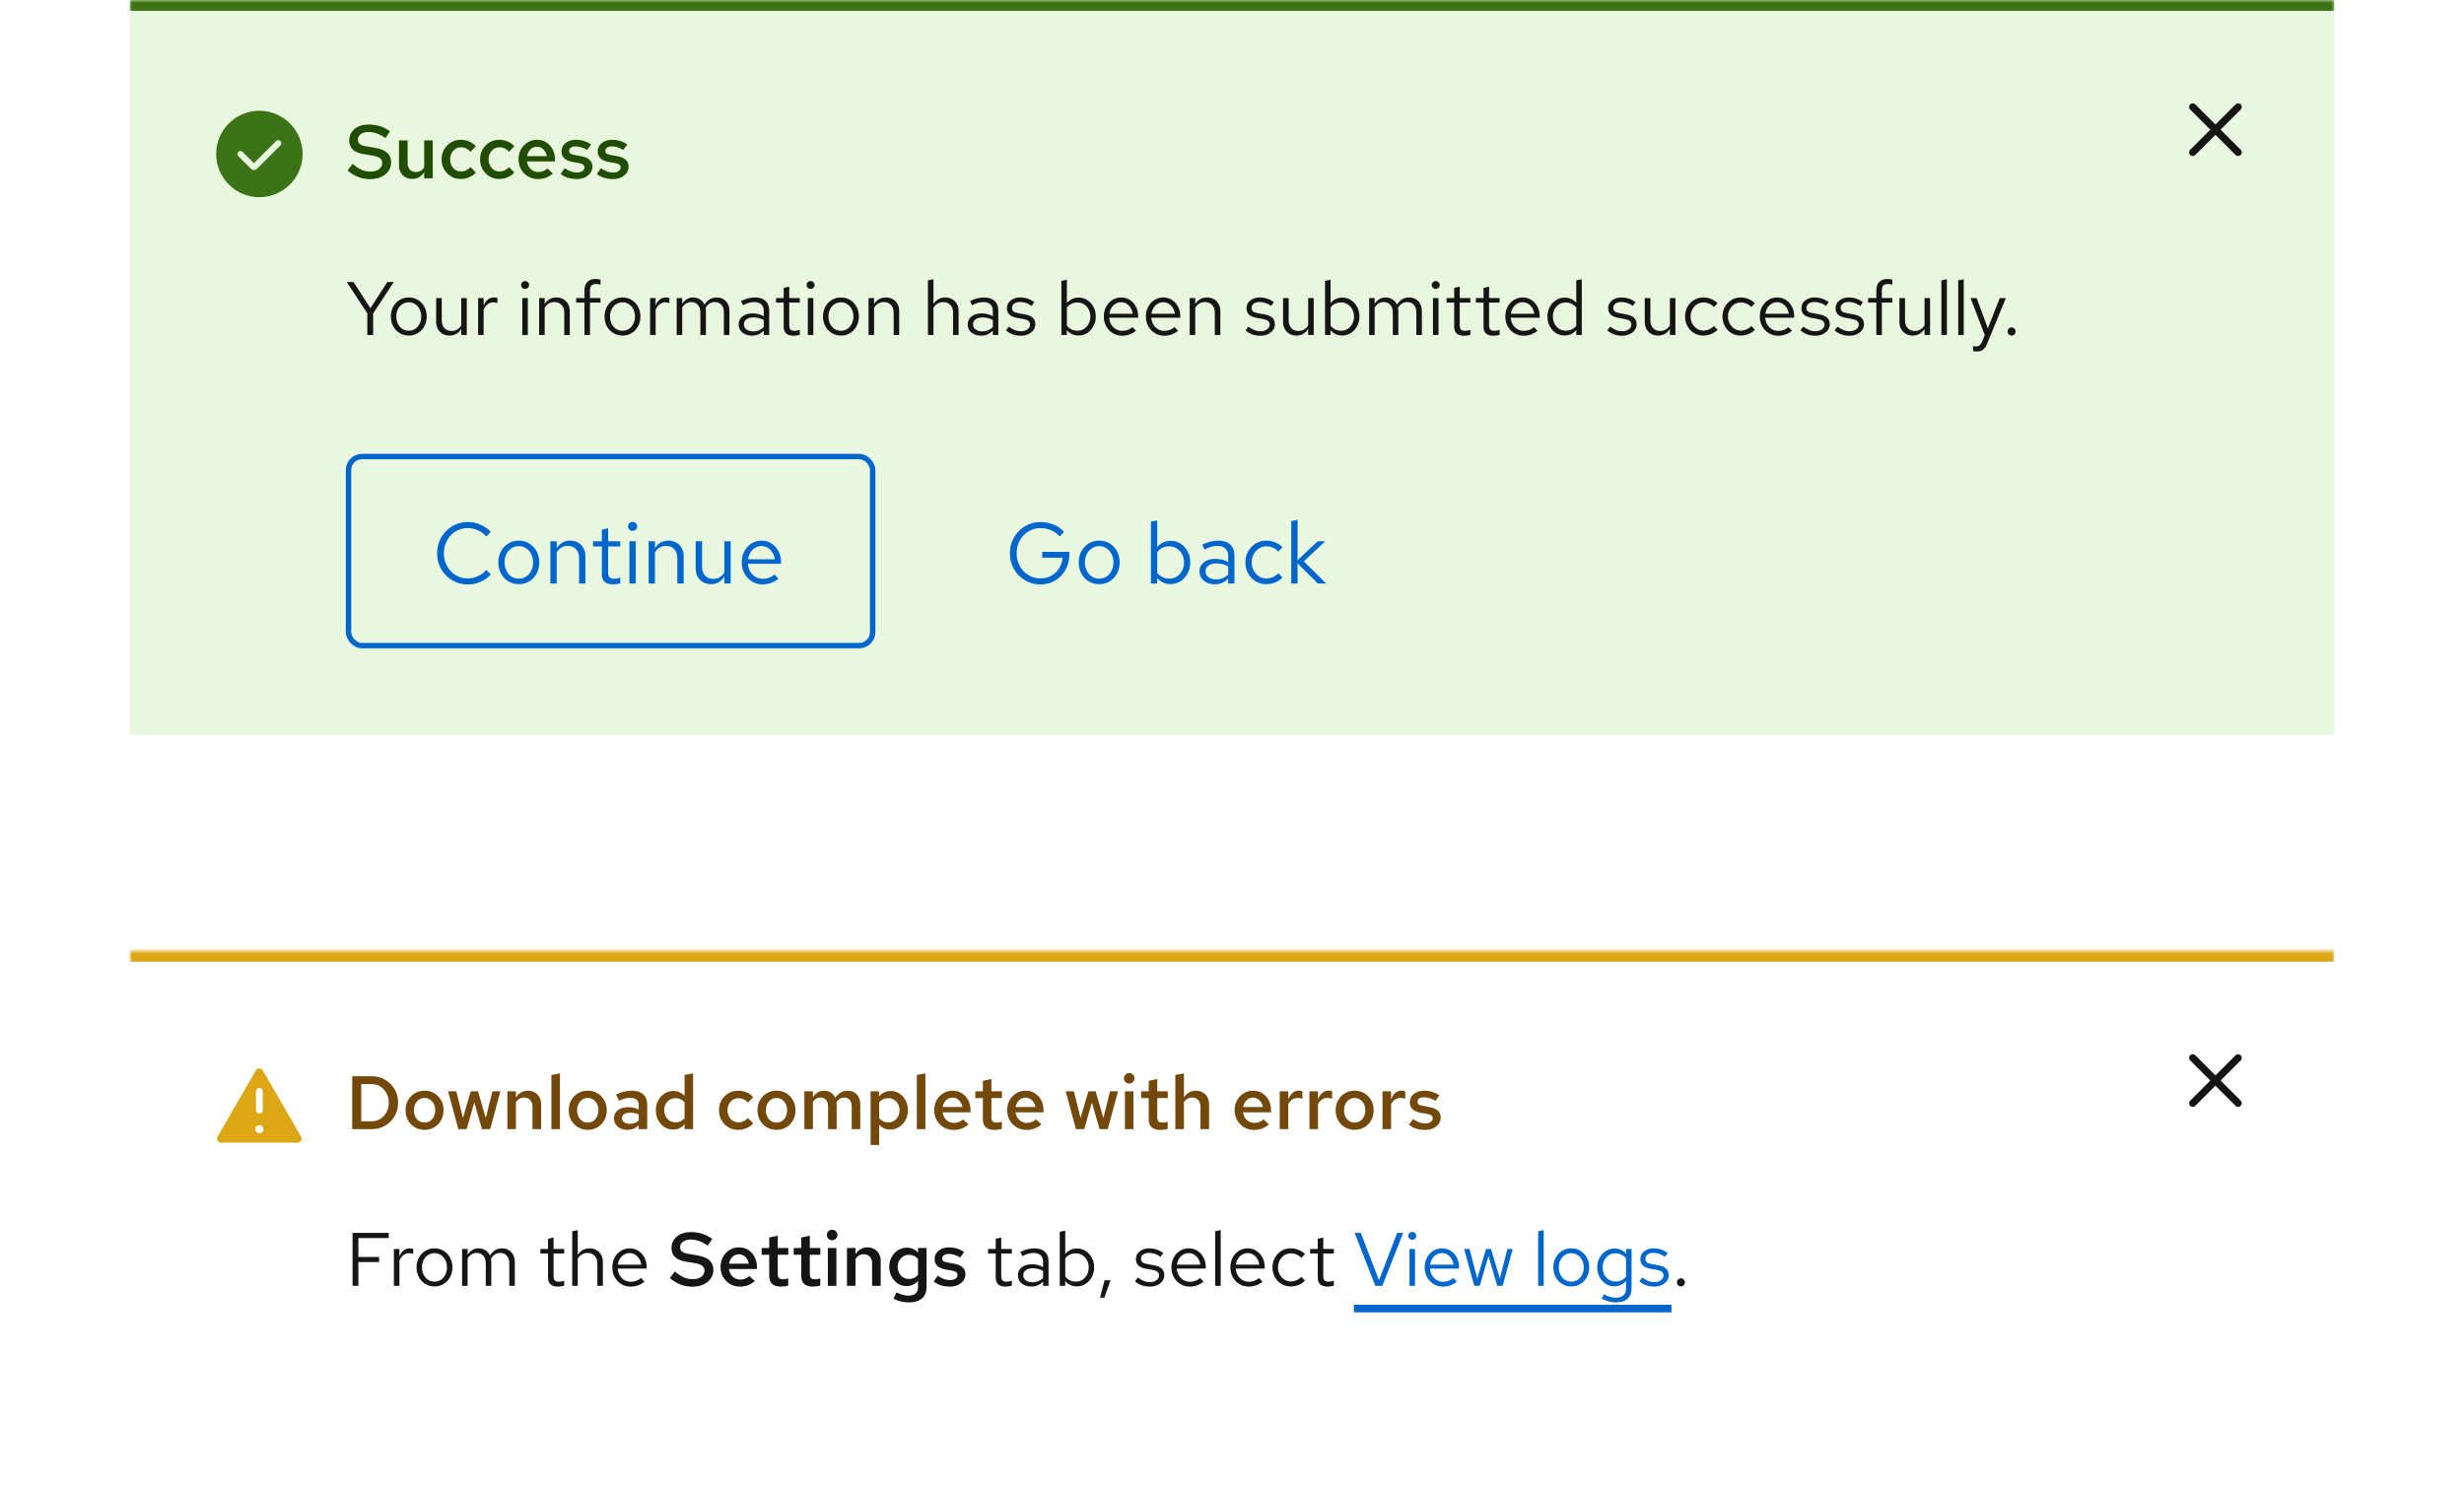 <svg width="456" height="276" viewBox="0 0 456 276" fill="none" xmlns="http://www.w3.org/2000/svg">
  <g filter="url(#filter0_d_10_1787)">
  <mask id="path-1-inside-1_10_1787" fill="white">
  <path d="M24 168H432V252H24V168Z"/>
  </mask>
  <path d="M24 168H432V252H24V168Z" fill="white" shape-rendering="crispEdges"/>
  <path d="M24 170H432V166H24V170Z" fill="#DCA614" mask="url(#path-1-inside-1_10_1787)"/>
  <g clip-path="url(#clip0_10_1787)">
  <path d="M55.715 202.375L48.645 190.125C48.51 189.895 48.265 189.75 47.995 189.75C47.73 189.75 47.48 189.895 47.345 190.125L40.27 202.375C40.205 202.49 40.17 202.62 40.17 202.75C40.17 202.88 40.205 203.01 40.27 203.125C40.405 203.355 40.655 203.5 40.92 203.5H55.065C55.33 203.5 55.58 203.355 55.715 203.125C55.78 203.01 55.815 202.88 55.815 202.75C55.815 202.62 55.78 202.49 55.715 202.375ZM47.375 194C47.375 193.655 47.655 193.375 48 193.375C48.345 193.375 48.625 193.655 48.625 194V197.5C48.625 197.845 48.345 198.125 48 198.125C47.655 198.125 47.375 197.845 47.375 197.5V194ZM48 201.75C47.585 201.75 47.25 201.415 47.25 201C47.25 200.585 47.585 200.25 48 200.25C48.415 200.25 48.75 200.585 48.75 201C48.75 201.415 48.415 201.75 48 201.75Z" fill="#DCA614"/>
  </g>
  <path d="M66.856 199.544H68.802C69.39 199.544 69.922 199.395 70.398 199.096C70.874 198.788 71.252 198.373 71.532 197.85C71.812 197.327 71.952 196.744 71.952 196.1C71.952 195.447 71.812 194.863 71.532 194.35C71.252 193.827 70.874 193.417 70.398 193.118C69.922 192.81 69.39 192.656 68.802 192.656H66.856V199.544ZM65.176 201V191.2H68.76C69.469 191.2 70.123 191.326 70.72 191.578C71.317 191.83 71.835 192.18 72.274 192.628C72.722 193.067 73.067 193.585 73.31 194.182C73.553 194.77 73.674 195.409 73.674 196.1C73.674 196.791 73.553 197.435 73.31 198.032C73.067 198.62 72.722 199.138 72.274 199.586C71.835 200.025 71.317 200.37 70.72 200.622C70.123 200.874 69.469 201 68.76 201H65.176ZM78.577 201.126C77.914 201.126 77.312 200.967 76.771 200.65C76.239 200.333 75.819 199.903 75.511 199.362C75.203 198.811 75.049 198.191 75.049 197.5C75.049 196.809 75.203 196.193 75.511 195.652C75.819 195.101 76.239 194.667 76.771 194.35C77.303 194.033 77.905 193.874 78.577 193.874C79.249 193.874 79.846 194.033 80.369 194.35C80.901 194.667 81.321 195.101 81.629 195.652C81.937 196.193 82.091 196.809 82.091 197.5C82.091 198.191 81.937 198.811 81.629 199.362C81.321 199.903 80.901 200.333 80.369 200.65C79.846 200.967 79.249 201.126 78.577 201.126ZM78.577 199.782C78.959 199.782 79.295 199.684 79.585 199.488C79.883 199.292 80.117 199.021 80.285 198.676C80.453 198.321 80.537 197.929 80.537 197.5C80.537 197.061 80.453 196.674 80.285 196.338C80.117 195.993 79.883 195.722 79.585 195.526C79.295 195.321 78.959 195.218 78.577 195.218C78.194 195.218 77.853 195.321 77.555 195.526C77.256 195.722 77.023 195.993 76.855 196.338C76.687 196.674 76.603 197.061 76.603 197.5C76.603 197.939 76.687 198.331 76.855 198.676C77.023 199.021 77.256 199.292 77.555 199.488C77.853 199.684 78.194 199.782 78.577 199.782ZM84.819 201L82.929 193.986H84.441L85.673 198.928L87.129 193.986H88.459L89.901 198.928L91.133 193.986H92.603L90.713 201H89.201L87.773 196.058L86.359 201H84.819ZM93.896 201V193.986H95.478V195.134C95.749 194.714 96.071 194.401 96.444 194.196C96.817 193.981 97.233 193.874 97.69 193.874C98.175 193.874 98.6 193.981 98.964 194.196C99.328 194.401 99.613 194.691 99.818 195.064C100.033 195.437 100.14 195.876 100.14 196.38V201H98.544V196.828C98.544 196.315 98.404 195.909 98.124 195.61C97.844 195.302 97.471 195.148 97.004 195.148C96.687 195.148 96.397 195.223 96.136 195.372C95.884 195.512 95.665 195.722 95.478 196.002V201H93.896ZM102.044 201V190.962L103.626 190.682V201H102.044ZM108.778 201.126C108.115 201.126 107.513 200.967 106.972 200.65C106.44 200.333 106.02 199.903 105.712 199.362C105.404 198.811 105.25 198.191 105.25 197.5C105.25 196.809 105.404 196.193 105.712 195.652C106.02 195.101 106.44 194.667 106.972 194.35C107.504 194.033 108.106 193.874 108.778 193.874C109.45 193.874 110.047 194.033 110.57 194.35C111.102 194.667 111.522 195.101 111.83 195.652C112.138 196.193 112.292 196.809 112.292 197.5C112.292 198.191 112.138 198.811 111.83 199.362C111.522 199.903 111.102 200.333 110.57 200.65C110.047 200.967 109.45 201.126 108.778 201.126ZM108.778 199.782C109.16 199.782 109.496 199.684 109.786 199.488C110.084 199.292 110.318 199.021 110.486 198.676C110.654 198.321 110.738 197.929 110.738 197.5C110.738 197.061 110.654 196.674 110.486 196.338C110.318 195.993 110.084 195.722 109.786 195.526C109.496 195.321 109.16 195.218 108.778 195.218C108.395 195.218 108.054 195.321 107.756 195.526C107.457 195.722 107.224 195.993 107.056 196.338C106.888 196.674 106.804 197.061 106.804 197.5C106.804 197.939 106.888 198.331 107.056 198.676C107.224 199.021 107.457 199.292 107.756 199.488C108.054 199.684 108.395 199.782 108.778 199.782ZM116.122 201.126C115.636 201.126 115.202 201.037 114.82 200.86C114.446 200.673 114.152 200.421 113.938 200.104C113.732 199.777 113.63 199.404 113.63 198.984C113.63 198.564 113.737 198.2 113.952 197.892C114.176 197.584 114.488 197.346 114.89 197.178C115.291 197.01 115.767 196.926 116.318 196.926C116.644 196.926 116.966 196.963 117.284 197.038C117.601 197.103 117.909 197.215 118.208 197.374V196.59C118.208 196.123 118.072 195.773 117.802 195.54C117.54 195.307 117.139 195.19 116.598 195.19C116.308 195.19 115.996 195.237 115.66 195.33C115.333 195.414 114.964 195.549 114.554 195.736L113.994 194.588C115.02 194.112 115.991 193.874 116.906 193.874C117.82 193.874 118.525 194.098 119.02 194.546C119.524 194.985 119.776 195.61 119.776 196.422V201H118.208V200.272C117.909 200.561 117.587 200.776 117.242 200.916C116.896 201.056 116.523 201.126 116.122 201.126ZM115.114 198.956C115.114 199.283 115.244 199.539 115.506 199.726C115.767 199.913 116.117 200.006 116.556 200.006C116.873 200.006 117.167 199.959 117.438 199.866C117.718 199.763 117.974 199.614 118.208 199.418V198.284C117.965 198.172 117.713 198.088 117.452 198.032C117.19 197.976 116.906 197.948 116.598 197.948C116.14 197.948 115.776 198.037 115.506 198.214C115.244 198.391 115.114 198.639 115.114 198.956ZM124.533 201.07C123.945 201.07 123.413 200.911 122.937 200.594C122.461 200.267 122.078 199.838 121.789 199.306C121.509 198.765 121.369 198.163 121.369 197.5C121.369 196.828 121.514 196.226 121.803 195.694C122.092 195.153 122.484 194.723 122.979 194.406C123.483 194.089 124.038 193.93 124.645 193.93C125.046 193.93 125.42 194.009 125.765 194.168C126.12 194.317 126.428 194.541 126.689 194.84V190.962L128.271 190.682V201H126.703V200.076C126.451 200.393 126.138 200.641 125.765 200.818C125.392 200.986 124.981 201.07 124.533 201.07ZM125.023 199.74C125.359 199.74 125.672 199.675 125.961 199.544C126.25 199.404 126.493 199.213 126.689 198.97V196.016C126.484 195.773 126.236 195.587 125.947 195.456C125.658 195.325 125.35 195.26 125.023 195.26C124.622 195.26 124.262 195.358 123.945 195.554C123.637 195.741 123.39 196.002 123.203 196.338C123.016 196.674 122.923 197.061 122.923 197.5C122.923 197.92 123.016 198.303 123.203 198.648C123.39 198.984 123.637 199.25 123.945 199.446C124.262 199.642 124.622 199.74 125.023 199.74ZM136.6 201.126C135.938 201.126 135.336 200.967 134.794 200.65C134.262 200.323 133.838 199.885 133.52 199.334C133.212 198.783 133.058 198.172 133.058 197.5C133.058 196.819 133.212 196.207 133.52 195.666C133.838 195.115 134.262 194.681 134.794 194.364C135.336 194.037 135.938 193.874 136.6 193.874C137.142 193.874 137.655 193.977 138.14 194.182C138.635 194.387 139.055 194.681 139.4 195.064L138.42 196.086C138.178 195.815 137.907 195.61 137.608 195.47C137.31 195.33 136.992 195.26 136.656 195.26C136.274 195.26 135.928 195.363 135.62 195.568C135.322 195.764 135.084 196.03 134.906 196.366C134.729 196.702 134.64 197.08 134.64 197.5C134.64 197.92 134.729 198.303 134.906 198.648C135.084 198.984 135.322 199.25 135.62 199.446C135.928 199.642 136.274 199.74 136.656 199.74C136.992 199.74 137.31 199.67 137.608 199.53C137.907 199.39 138.178 199.189 138.42 198.928L139.4 199.936C139.055 200.319 138.635 200.613 138.14 200.818C137.655 201.023 137.142 201.126 136.6 201.126ZM143.709 201.126C143.047 201.126 142.445 200.967 141.903 200.65C141.371 200.333 140.951 199.903 140.643 199.362C140.335 198.811 140.181 198.191 140.181 197.5C140.181 196.809 140.335 196.193 140.643 195.652C140.951 195.101 141.371 194.667 141.903 194.35C142.435 194.033 143.037 193.874 143.709 193.874C144.381 193.874 144.979 194.033 145.501 194.35C146.033 194.667 146.453 195.101 146.761 195.652C147.069 196.193 147.223 196.809 147.223 197.5C147.223 198.191 147.069 198.811 146.761 199.362C146.453 199.903 146.033 200.333 145.501 200.65C144.979 200.967 144.381 201.126 143.709 201.126ZM143.709 199.782C144.092 199.782 144.428 199.684 144.717 199.488C145.016 199.292 145.249 199.021 145.417 198.676C145.585 198.321 145.669 197.929 145.669 197.5C145.669 197.061 145.585 196.674 145.417 196.338C145.249 195.993 145.016 195.722 144.717 195.526C144.428 195.321 144.092 195.218 143.709 195.218C143.327 195.218 142.986 195.321 142.687 195.526C142.389 195.722 142.155 195.993 141.987 196.338C141.819 196.674 141.735 197.061 141.735 197.5C141.735 197.939 141.819 198.331 141.987 198.676C142.155 199.021 142.389 199.292 142.687 199.488C142.986 199.684 143.327 199.782 143.709 199.782ZM148.857 201V193.986H150.439V195.092C150.7 194.691 151.004 194.387 151.349 194.182C151.704 193.977 152.091 193.874 152.511 193.874C152.996 193.874 153.416 193.995 153.771 194.238C154.135 194.481 154.406 194.807 154.583 195.218C154.863 194.779 155.194 194.448 155.577 194.224C155.969 193.991 156.412 193.874 156.907 193.874C157.355 193.874 157.752 193.981 158.097 194.196C158.452 194.411 158.722 194.709 158.909 195.092C159.105 195.475 159.203 195.913 159.203 196.408V201H157.621V196.758C157.621 196.263 157.495 195.871 157.243 195.582C156.991 195.293 156.646 195.148 156.207 195.148C155.927 195.148 155.666 195.218 155.423 195.358C155.19 195.498 154.984 195.708 154.807 195.988C154.816 196.053 154.821 196.123 154.821 196.198C154.83 196.263 154.835 196.333 154.835 196.408V201H153.239V196.758C153.239 196.263 153.113 195.871 152.861 195.582C152.609 195.293 152.264 195.148 151.825 195.148C151.256 195.148 150.794 195.419 150.439 195.96V201H148.857ZM161.121 203.926V193.986H162.675V194.98C162.927 194.644 163.239 194.387 163.613 194.21C163.995 194.023 164.411 193.93 164.859 193.93C165.456 193.93 165.993 194.089 166.469 194.406C166.945 194.723 167.323 195.153 167.603 195.694C167.883 196.235 168.023 196.837 168.023 197.5C168.023 198.163 167.878 198.765 167.589 199.306C167.299 199.847 166.907 200.277 166.413 200.594C165.918 200.911 165.367 201.07 164.761 201.07C164.341 201.07 163.953 200.995 163.599 200.846C163.253 200.687 162.955 200.463 162.703 200.174V203.926H161.121ZM164.383 199.754C164.784 199.754 165.139 199.656 165.447 199.46C165.764 199.264 166.011 198.998 166.189 198.662C166.375 198.317 166.469 197.929 166.469 197.5C166.469 197.071 166.375 196.688 166.189 196.352C166.011 196.016 165.764 195.75 165.447 195.554C165.139 195.358 164.784 195.26 164.383 195.26C164.037 195.26 163.72 195.33 163.431 195.47C163.141 195.601 162.899 195.792 162.703 196.044V198.97C162.908 199.213 163.155 199.404 163.445 199.544C163.734 199.684 164.047 199.754 164.383 199.754ZM169.679 201V190.962L171.261 190.682V201H169.679ZM176.469 201.14C175.797 201.14 175.19 200.981 174.649 200.664C174.107 200.337 173.678 199.903 173.361 199.362C173.043 198.811 172.885 198.191 172.885 197.5C172.885 196.809 173.034 196.193 173.333 195.652C173.631 195.111 174.037 194.681 174.551 194.364C175.073 194.037 175.652 193.874 176.287 193.874C176.94 193.874 177.514 194.033 178.009 194.35C178.513 194.667 178.905 195.097 179.185 195.638C179.474 196.179 179.619 196.8 179.619 197.5V197.878H174.439C174.495 198.261 174.616 198.601 174.803 198.9C174.999 199.189 175.246 199.418 175.545 199.586C175.853 199.754 176.184 199.838 176.539 199.838C176.865 199.838 177.173 199.782 177.463 199.67C177.761 199.549 178.009 199.385 178.205 199.18L179.241 200.118C178.811 200.473 178.373 200.734 177.925 200.902C177.486 201.061 177.001 201.14 176.469 201.14ZM174.453 196.898H178.121C178.065 196.562 177.948 196.263 177.771 196.002C177.603 195.741 177.388 195.535 177.127 195.386C176.875 195.237 176.595 195.162 176.287 195.162C175.979 195.162 175.694 195.237 175.433 195.386C175.181 195.526 174.971 195.727 174.803 195.988C174.635 196.249 174.518 196.553 174.453 196.898ZM184.051 201.14C183.342 201.14 182.805 200.977 182.441 200.65C182.077 200.314 181.895 199.824 181.895 199.18V195.246H180.495V193.986H181.895V192.054L183.477 191.718V193.986H185.423V195.246H183.477V198.83C183.477 199.175 183.552 199.423 183.701 199.572C183.85 199.712 184.102 199.782 184.457 199.782C184.616 199.782 184.76 199.773 184.891 199.754C185.031 199.726 185.204 199.679 185.409 199.614V200.944C185.213 201.009 184.989 201.056 184.737 201.084C184.494 201.121 184.266 201.14 184.051 201.14ZM189.976 201.14C189.304 201.14 188.698 200.981 188.156 200.664C187.615 200.337 187.186 199.903 186.868 199.362C186.551 198.811 186.392 198.191 186.392 197.5C186.392 196.809 186.542 196.193 186.84 195.652C187.139 195.111 187.545 194.681 188.058 194.364C188.581 194.037 189.16 193.874 189.794 193.874C190.448 193.874 191.022 194.033 191.516 194.35C192.02 194.667 192.412 195.097 192.692 195.638C192.982 196.179 193.126 196.8 193.126 197.5V197.878H187.946C188.002 198.261 188.124 198.601 188.31 198.9C188.506 199.189 188.754 199.418 189.052 199.586C189.36 199.754 189.692 199.838 190.046 199.838C190.373 199.838 190.681 199.782 190.97 199.67C191.269 199.549 191.516 199.385 191.712 199.18L192.748 200.118C192.319 200.473 191.88 200.734 191.432 200.902C190.994 201.061 190.508 201.14 189.976 201.14ZM187.96 196.898H191.628C191.572 196.562 191.456 196.263 191.278 196.002C191.11 195.741 190.896 195.535 190.634 195.386C190.382 195.237 190.102 195.162 189.794 195.162C189.486 195.162 189.202 195.237 188.94 195.386C188.688 195.526 188.478 195.727 188.31 195.988C188.142 196.249 188.026 196.553 187.96 196.898ZM199.116 201L197.226 193.986H198.738L199.97 198.928L201.426 193.986H202.756L204.198 198.928L205.43 193.986H206.9L205.01 201H203.498L202.07 196.058L200.656 201H199.116ZM208.179 201V193.986H209.761V201H208.179ZM208.977 192.558C208.706 192.558 208.473 192.465 208.277 192.278C208.09 192.082 207.997 191.853 207.997 191.592C207.997 191.321 208.09 191.093 208.277 190.906C208.473 190.71 208.706 190.612 208.977 190.612C209.248 190.612 209.476 190.71 209.663 190.906C209.859 191.093 209.957 191.317 209.957 191.578C209.957 191.849 209.859 192.082 209.663 192.278C209.476 192.465 209.248 192.558 208.977 192.558ZM214.744 201.14C214.035 201.14 213.498 200.977 213.134 200.65C212.77 200.314 212.588 199.824 212.588 199.18V195.246H211.188V193.986H212.588V192.054L214.17 191.718V193.986H216.116V195.246H214.17V198.83C214.17 199.175 214.245 199.423 214.394 199.572C214.544 199.712 214.796 199.782 215.15 199.782C215.309 199.782 215.454 199.773 215.584 199.754C215.724 199.726 215.897 199.679 216.102 199.614V200.944C215.906 201.009 215.682 201.056 215.43 201.084C215.188 201.121 214.959 201.14 214.744 201.14ZM217.517 201V190.962L219.099 190.682V195.134C219.37 194.714 219.692 194.401 220.065 194.196C220.438 193.981 220.854 193.874 221.311 193.874C221.796 193.874 222.221 193.981 222.585 194.196C222.949 194.401 223.234 194.691 223.439 195.064C223.654 195.437 223.761 195.876 223.761 196.38V201H222.165V196.828C222.165 196.315 222.025 195.909 221.745 195.61C221.465 195.302 221.092 195.148 220.625 195.148C220.308 195.148 220.018 195.223 219.757 195.372C219.505 195.512 219.286 195.722 219.099 196.002V201H217.517ZM232.072 201.14C231.4 201.14 230.793 200.981 230.252 200.664C229.711 200.337 229.281 199.903 228.964 199.362C228.647 198.811 228.488 198.191 228.488 197.5C228.488 196.809 228.637 196.193 228.936 195.652C229.235 195.111 229.641 194.681 230.154 194.364C230.677 194.037 231.255 193.874 231.89 193.874C232.543 193.874 233.117 194.033 233.612 194.35C234.116 194.667 234.508 195.097 234.788 195.638C235.077 196.179 235.222 196.8 235.222 197.5V197.878H230.042C230.098 198.261 230.219 198.601 230.406 198.9C230.602 199.189 230.849 199.418 231.148 199.586C231.456 199.754 231.787 199.838 232.142 199.838C232.469 199.838 232.777 199.782 233.066 199.67C233.365 199.549 233.612 199.385 233.808 199.18L234.844 200.118C234.415 200.473 233.976 200.734 233.528 200.902C233.089 201.061 232.604 201.14 232.072 201.14ZM230.056 196.898H233.724C233.668 196.562 233.551 196.263 233.374 196.002C233.206 195.741 232.991 195.535 232.73 195.386C232.478 195.237 232.198 195.162 231.89 195.162C231.582 195.162 231.297 195.237 231.036 195.386C230.784 195.526 230.574 195.727 230.406 195.988C230.238 196.249 230.121 196.553 230.056 196.898ZM236.835 201V193.986H238.417V195.498C238.623 194.966 238.889 194.56 239.215 194.28C239.542 194 239.92 193.86 240.349 193.86C240.48 193.869 240.597 193.883 240.699 193.902C240.802 193.911 240.914 193.944 241.035 194V195.386C240.914 195.33 240.774 195.288 240.615 195.26C240.466 195.232 240.317 195.218 240.167 195.218C239.785 195.218 239.439 195.321 239.131 195.526C238.833 195.731 238.595 196.016 238.417 196.38V201H236.835ZM242.332 201V193.986H243.914V195.498C244.119 194.966 244.385 194.56 244.712 194.28C245.038 194 245.416 193.86 245.846 193.86C245.976 193.869 246.093 193.883 246.196 193.902C246.298 193.911 246.41 193.944 246.532 194V195.386C246.41 195.33 246.27 195.288 246.112 195.26C245.962 195.232 245.813 195.218 245.664 195.218C245.281 195.218 244.936 195.321 244.628 195.526C244.329 195.731 244.091 196.016 243.914 196.38V201H242.332ZM250.706 201.126C250.043 201.126 249.441 200.967 248.9 200.65C248.368 200.333 247.948 199.903 247.64 199.362C247.332 198.811 247.178 198.191 247.178 197.5C247.178 196.809 247.332 196.193 247.64 195.652C247.948 195.101 248.368 194.667 248.9 194.35C249.432 194.033 250.034 193.874 250.706 193.874C251.378 193.874 251.975 194.033 252.498 194.35C253.03 194.667 253.45 195.101 253.758 195.652C254.066 196.193 254.22 196.809 254.22 197.5C254.22 198.191 254.066 198.811 253.758 199.362C253.45 199.903 253.03 200.333 252.498 200.65C251.975 200.967 251.378 201.126 250.706 201.126ZM250.706 199.782C251.088 199.782 251.424 199.684 251.714 199.488C252.012 199.292 252.246 199.021 252.414 198.676C252.582 198.321 252.666 197.929 252.666 197.5C252.666 197.061 252.582 196.674 252.414 196.338C252.246 195.993 252.012 195.722 251.714 195.526C251.424 195.321 251.088 195.218 250.706 195.218C250.323 195.218 249.982 195.321 249.684 195.526C249.385 195.722 249.152 195.993 248.984 196.338C248.816 196.674 248.732 197.061 248.732 197.5C248.732 197.939 248.816 198.331 248.984 198.676C249.152 199.021 249.385 199.292 249.684 199.488C249.982 199.684 250.323 199.782 250.706 199.782ZM255.853 201V193.986H257.435V195.498C257.64 194.966 257.906 194.56 258.233 194.28C258.56 194 258.938 193.86 259.367 193.86C259.498 193.869 259.614 193.883 259.717 193.902C259.82 193.911 259.932 193.944 260.053 194V195.386C259.932 195.33 259.792 195.288 259.633 195.26C259.484 195.232 259.334 195.218 259.185 195.218C258.802 195.218 258.457 195.321 258.149 195.526C257.85 195.731 257.612 196.016 257.435 196.38V201H255.853ZM263.756 201.14C263.159 201.14 262.599 201.061 262.076 200.902C261.563 200.734 261.12 200.496 260.746 200.188L261.488 199.138C261.955 199.427 262.356 199.633 262.692 199.754C263.038 199.875 263.388 199.936 263.742 199.936C264.162 199.936 264.503 199.847 264.764 199.67C265.026 199.493 265.156 199.264 265.156 198.984C265.156 198.769 265.077 198.601 264.918 198.48C264.769 198.349 264.522 198.251 264.176 198.186L262.944 197.976C262.263 197.845 261.754 197.621 261.418 197.304C261.082 196.987 260.914 196.567 260.914 196.044C260.914 195.605 261.026 195.227 261.25 194.91C261.484 194.583 261.801 194.331 262.202 194.154C262.613 193.967 263.089 193.874 263.63 193.874C264.116 193.874 264.587 193.944 265.044 194.084C265.502 194.224 265.95 194.434 266.388 194.714L265.646 195.764C265.292 195.531 264.937 195.363 264.582 195.26C264.237 195.148 263.887 195.092 263.532 195.092C263.168 195.092 262.874 195.167 262.65 195.316C262.436 195.456 262.328 195.652 262.328 195.904C262.328 196.128 262.398 196.301 262.538 196.422C262.688 196.534 262.944 196.618 263.308 196.674L264.554 196.912C265.254 197.033 265.772 197.257 266.108 197.584C266.454 197.901 266.626 198.326 266.626 198.858C266.626 199.287 266.5 199.675 266.248 200.02C265.996 200.365 265.656 200.641 265.226 200.846C264.797 201.042 264.307 201.14 263.756 201.14Z" fill="#73480B"/>
  <g clip-path="url(#clip1_10_1787)">
  <path d="M410.955 192L414.678 188.277C414.941 188.014 414.941 187.586 414.678 187.323C414.414 187.059 413.986 187.059 413.722 187.323L410 191.045L406.277 187.323C406.014 187.059 405.586 187.059 405.323 187.323C405.059 187.586 405.059 188.014 405.323 188.277L409.045 192L405.323 195.722C405.059 195.986 405.059 196.414 405.323 196.678C405.455 196.809 405.627 196.875 405.8 196.875C405.973 196.875 406.145 196.809 406.277 196.678L410 192.955L413.722 196.678C413.854 196.809 414.027 196.875 414.2 196.875C414.373 196.875 414.546 196.809 414.678 196.678C414.941 196.414 414.941 195.986 414.678 195.722L410.955 192Z" fill="#151515"/>
  </g>
  <path d="M65.246 230V220.2H71.938V221.152H66.324V224.652H70.16V225.59H66.324V230H65.246ZM72.898 230V223.168H73.92V224.568C74.097 224.092 74.349 223.723 74.676 223.462C75.012 223.191 75.394 223.056 75.824 223.056C75.945 223.056 76.057 223.065 76.16 223.084C76.262 223.093 76.365 223.117 76.468 223.154V224.078C76.356 224.041 76.234 224.013 76.104 223.994C75.982 223.966 75.866 223.952 75.754 223.952C75.334 223.952 74.965 224.073 74.648 224.316C74.34 224.559 74.097 224.899 73.92 225.338V230H72.898ZM80.42 230.112C79.785 230.112 79.216 229.958 78.712 229.65C78.208 229.342 77.811 228.922 77.522 228.39C77.232 227.858 77.088 227.256 77.088 226.584C77.088 225.912 77.232 225.31 77.522 224.778C77.811 224.246 78.208 223.826 78.712 223.518C79.216 223.21 79.785 223.056 80.42 223.056C81.045 223.056 81.605 223.21 82.1 223.518C82.604 223.826 83 224.246 83.29 224.778C83.579 225.31 83.724 225.912 83.724 226.584C83.724 227.256 83.579 227.858 83.29 228.39C83 228.922 82.604 229.342 82.1 229.65C81.605 229.958 81.045 230.112 80.42 230.112ZM80.406 229.216C80.854 229.216 81.25 229.104 81.596 228.88C81.941 228.647 82.212 228.329 82.408 227.928C82.613 227.527 82.716 227.079 82.716 226.584C82.716 226.08 82.613 225.632 82.408 225.24C82.212 224.839 81.941 224.526 81.596 224.302C81.25 224.069 80.854 223.952 80.406 223.952C79.958 223.952 79.561 224.069 79.216 224.302C78.87 224.526 78.595 224.839 78.39 225.24C78.194 225.632 78.096 226.08 78.096 226.584C78.096 227.079 78.194 227.527 78.39 227.928C78.595 228.329 78.87 228.647 79.216 228.88C79.561 229.104 79.958 229.216 80.406 229.216ZM85.517 230V223.168H86.539V224.232C86.8 223.84 87.099 223.546 87.435 223.35C87.771 223.154 88.149 223.056 88.569 223.056C89.054 223.056 89.479 223.177 89.843 223.42C90.207 223.653 90.482 223.975 90.669 224.386C90.939 223.947 91.261 223.616 91.635 223.392C92.017 223.168 92.456 223.056 92.951 223.056C93.408 223.056 93.809 223.163 94.155 223.378C94.51 223.593 94.785 223.891 94.981 224.274C95.177 224.647 95.275 225.086 95.275 225.59V230H94.253V225.842C94.253 225.245 94.103 224.773 93.805 224.428C93.506 224.083 93.096 223.91 92.573 223.91C92.218 223.91 91.896 223.999 91.607 224.176C91.327 224.353 91.079 224.624 90.865 224.988C90.883 225.081 90.897 225.179 90.907 225.282C90.916 225.385 90.921 225.487 90.921 225.59V230H89.899V225.842C89.899 225.245 89.745 224.773 89.437 224.428C89.138 224.083 88.728 223.91 88.205 223.91C87.505 223.91 86.95 224.246 86.539 224.918V230H85.517ZM103.215 230.14C102.627 230.14 102.179 230 101.871 229.72C101.572 229.431 101.423 229.015 101.423 228.474V224.008H100.009V223.168H101.423V221.292L102.445 221.054V223.168H104.405V224.008H102.445V228.208C102.445 228.572 102.519 228.833 102.669 228.992C102.827 229.151 103.084 229.23 103.439 229.23C103.616 229.23 103.775 229.216 103.915 229.188C104.055 229.16 104.218 229.113 104.405 229.048V229.958C104.218 230.023 104.022 230.07 103.817 230.098C103.611 230.126 103.411 230.14 103.215 230.14ZM105.902 230V219.892L106.924 219.682V224.274C107.185 223.863 107.498 223.56 107.862 223.364C108.226 223.159 108.636 223.056 109.094 223.056C109.588 223.056 110.018 223.163 110.382 223.378C110.755 223.583 111.044 223.877 111.25 224.26C111.464 224.633 111.572 225.072 111.572 225.576V230H110.55V225.87C110.55 225.263 110.382 224.787 110.046 224.442C109.719 224.087 109.276 223.91 108.716 223.91C108.342 223.91 108.002 223.999 107.694 224.176C107.386 224.353 107.129 224.615 106.924 224.96V230H105.902ZM116.706 230.14C116.072 230.14 115.498 229.986 114.984 229.678C114.471 229.361 114.065 228.936 113.766 228.404C113.468 227.863 113.318 227.256 113.318 226.584C113.318 225.912 113.458 225.31 113.738 224.778C114.028 224.246 114.415 223.826 114.9 223.518C115.386 223.21 115.927 223.056 116.524 223.056C117.131 223.056 117.668 223.21 118.134 223.518C118.61 223.817 118.984 224.227 119.254 224.75C119.534 225.263 119.674 225.847 119.674 226.5V226.808H114.312C114.35 227.275 114.476 227.695 114.69 228.068C114.914 228.432 115.204 228.721 115.558 228.936C115.922 229.141 116.319 229.244 116.748 229.244C117.103 229.244 117.444 229.183 117.77 229.062C118.106 228.931 118.391 228.759 118.624 228.544L119.268 229.23C118.876 229.538 118.47 229.767 118.05 229.916C117.63 230.065 117.182 230.14 116.706 230.14ZM114.34 226.08H118.666C118.62 225.669 118.494 225.305 118.288 224.988C118.092 224.661 117.84 224.405 117.532 224.218C117.234 224.031 116.898 223.938 116.524 223.938C116.151 223.938 115.81 224.031 115.502 224.218C115.194 224.395 114.938 224.647 114.732 224.974C114.536 225.291 114.406 225.66 114.34 226.08ZM128.089 230.154C127.323 230.154 126.6 230.023 125.919 229.762C125.247 229.491 124.598 229.095 123.973 228.572L124.883 227.34C125.517 227.853 126.082 228.222 126.577 228.446C127.081 228.661 127.617 228.768 128.187 228.768C128.616 228.768 128.994 228.703 129.321 228.572C129.657 228.432 129.913 228.245 130.091 228.012C130.277 227.779 130.371 227.508 130.371 227.2C130.371 226.799 130.235 226.495 129.965 226.29C129.703 226.075 129.246 225.912 128.593 225.8L126.787 225.492C125.937 225.343 125.303 225.058 124.883 224.638C124.472 224.209 124.267 223.663 124.267 223C124.267 222.412 124.416 221.899 124.715 221.46C125.013 221.012 125.429 220.667 125.961 220.424C126.502 220.172 127.141 220.046 127.879 220.046C128.616 220.046 129.316 220.153 129.979 220.368C130.641 220.583 131.253 220.895 131.813 221.306L130.959 222.566C130.464 222.193 129.955 221.913 129.433 221.726C128.91 221.53 128.373 221.432 127.823 221.432C127.431 221.432 127.085 221.493 126.787 221.614C126.497 221.735 126.269 221.903 126.101 222.118C125.942 222.333 125.863 222.571 125.863 222.832C125.863 223.187 125.979 223.462 126.213 223.658C126.455 223.845 126.843 223.985 127.375 224.078L129.125 224.372C130.114 224.549 130.842 224.857 131.309 225.296C131.785 225.735 132.023 226.327 132.023 227.074C132.023 227.671 131.855 228.203 131.519 228.67C131.192 229.137 130.735 229.501 130.147 229.762C129.559 230.023 128.873 230.154 128.089 230.154ZM136.93 230.14C136.258 230.14 135.651 229.981 135.11 229.664C134.568 229.337 134.139 228.903 133.822 228.362C133.504 227.811 133.346 227.191 133.346 226.5C133.346 225.809 133.495 225.193 133.794 224.652C134.092 224.111 134.498 223.681 135.012 223.364C135.534 223.037 136.113 222.874 136.748 222.874C137.401 222.874 137.975 223.033 138.47 223.35C138.974 223.667 139.366 224.097 139.646 224.638C139.935 225.179 140.079 225.8 140.079 226.5V226.878H134.9C134.956 227.261 135.077 227.601 135.264 227.9C135.46 228.189 135.707 228.418 136.006 228.586C136.314 228.754 136.645 228.838 137 228.838C137.326 228.838 137.634 228.782 137.924 228.67C138.222 228.549 138.47 228.385 138.666 228.18L139.702 229.118C139.272 229.473 138.834 229.734 138.386 229.902C137.947 230.061 137.462 230.14 136.93 230.14ZM134.914 225.898H138.582C138.526 225.562 138.409 225.263 138.232 225.002C138.064 224.741 137.849 224.535 137.588 224.386C137.336 224.237 137.056 224.162 136.748 224.162C136.44 224.162 136.155 224.237 135.894 224.386C135.642 224.526 135.432 224.727 135.264 224.988C135.096 225.249 134.979 225.553 134.914 225.898ZM144.512 230.14C143.802 230.14 143.266 229.977 142.902 229.65C142.538 229.314 142.356 228.824 142.356 228.18V224.246H140.956V222.986H142.356V221.054L143.938 220.718V222.986H145.884V224.246H143.938V227.83C143.938 228.175 144.012 228.423 144.162 228.572C144.311 228.712 144.563 228.782 144.918 228.782C145.076 228.782 145.221 228.773 145.352 228.754C145.492 228.726 145.664 228.679 145.87 228.614V229.944C145.674 230.009 145.45 230.056 145.198 230.084C144.955 230.121 144.726 230.14 144.512 230.14ZM150.445 230.14C149.736 230.14 149.199 229.977 148.835 229.65C148.471 229.314 148.289 228.824 148.289 228.18V224.246H146.889V222.986H148.289V221.054L149.871 220.718V222.986H151.817V224.246H149.871V227.83C149.871 228.175 149.946 228.423 150.095 228.572C150.245 228.712 150.497 228.782 150.851 228.782C151.01 228.782 151.155 228.773 151.285 228.754C151.425 228.726 151.598 228.679 151.803 228.614V229.944C151.607 230.009 151.383 230.056 151.131 230.084C150.889 230.121 150.66 230.14 150.445 230.14ZM153.204 230V222.986H154.786V230H153.204ZM154.002 221.558C153.732 221.558 153.498 221.465 153.302 221.278C153.116 221.082 153.022 220.853 153.022 220.592C153.022 220.321 153.116 220.093 153.302 219.906C153.498 219.71 153.732 219.612 154.002 219.612C154.273 219.612 154.502 219.71 154.688 219.906C154.884 220.093 154.982 220.317 154.982 220.578C154.982 220.849 154.884 221.082 154.688 221.278C154.502 221.465 154.273 221.558 154.002 221.558ZM156.746 230V222.986H158.328V224.134C158.598 223.714 158.92 223.401 159.294 223.196C159.667 222.981 160.082 222.874 160.54 222.874C161.025 222.874 161.45 222.981 161.814 223.196C162.178 223.401 162.462 223.691 162.668 224.064C162.882 224.437 162.99 224.876 162.99 225.38V230H161.394V225.828C161.394 225.315 161.254 224.909 160.974 224.61C160.694 224.302 160.32 224.148 159.854 224.148C159.536 224.148 159.247 224.223 158.986 224.372C158.734 224.512 158.514 224.722 158.328 225.002V230H156.746ZM168.17 233.066C167.675 233.066 167.185 233.005 166.7 232.884C166.215 232.763 165.767 232.595 165.356 232.38L165.902 231.218C166.322 231.414 166.705 231.559 167.05 231.652C167.405 231.755 167.755 231.806 168.1 231.806C168.688 231.806 169.131 231.675 169.43 231.414C169.738 231.153 169.892 230.765 169.892 230.252V229.062C169.64 229.37 169.327 229.613 168.954 229.79C168.581 229.958 168.175 230.042 167.736 230.042C167.148 230.042 166.616 229.883 166.14 229.566C165.664 229.239 165.281 228.81 164.992 228.278C164.712 227.737 164.572 227.135 164.572 226.472C164.572 225.809 164.717 225.212 165.006 224.68C165.295 224.148 165.687 223.723 166.182 223.406C166.686 223.089 167.241 222.93 167.848 222.93C168.259 222.93 168.641 223.009 168.996 223.168C169.351 223.327 169.654 223.56 169.906 223.868V222.986H171.474V230.252C171.474 231.157 171.189 231.853 170.62 232.338C170.051 232.823 169.234 233.066 168.17 233.066ZM168.226 228.726C168.562 228.726 168.875 228.661 169.164 228.53C169.453 228.39 169.696 228.199 169.892 227.956V225.016C169.687 224.773 169.439 224.587 169.15 224.456C168.861 224.325 168.553 224.26 168.226 224.26C167.825 224.26 167.465 224.358 167.148 224.554C166.84 224.741 166.593 225.002 166.406 225.338C166.219 225.665 166.126 226.047 166.126 226.486C166.126 226.906 166.219 227.289 166.406 227.634C166.593 227.97 166.84 228.236 167.148 228.432C167.465 228.628 167.825 228.726 168.226 228.726ZM175.805 230.14C175.208 230.14 174.648 230.061 174.125 229.902C173.612 229.734 173.169 229.496 172.795 229.188L173.537 228.138C174.004 228.427 174.405 228.633 174.741 228.754C175.087 228.875 175.437 228.936 175.791 228.936C176.211 228.936 176.552 228.847 176.813 228.67C177.075 228.493 177.205 228.264 177.205 227.984C177.205 227.769 177.126 227.601 176.967 227.48C176.818 227.349 176.571 227.251 176.225 227.186L174.993 226.976C174.312 226.845 173.803 226.621 173.467 226.304C173.131 225.987 172.963 225.567 172.963 225.044C172.963 224.605 173.075 224.227 173.299 223.91C173.533 223.583 173.85 223.331 174.251 223.154C174.662 222.967 175.138 222.874 175.679 222.874C176.165 222.874 176.636 222.944 177.093 223.084C177.551 223.224 177.999 223.434 178.437 223.714L177.695 224.764C177.341 224.531 176.986 224.363 176.631 224.26C176.286 224.148 175.936 224.092 175.581 224.092C175.217 224.092 174.923 224.167 174.699 224.316C174.485 224.456 174.377 224.652 174.377 224.904C174.377 225.128 174.447 225.301 174.587 225.422C174.737 225.534 174.993 225.618 175.357 225.674L176.603 225.912C177.303 226.033 177.821 226.257 178.157 226.584C178.503 226.901 178.675 227.326 178.675 227.858C178.675 228.287 178.549 228.675 178.297 229.02C178.045 229.365 177.705 229.641 177.275 229.846C176.846 230.042 176.356 230.14 175.805 230.14ZM186.066 230.14C185.478 230.14 185.03 230 184.722 229.72C184.423 229.431 184.274 229.015 184.274 228.474V224.008H182.86V223.168H184.274V221.292L185.296 221.054V223.168H187.256V224.008H185.296V228.208C185.296 228.572 185.371 228.833 185.52 228.992C185.679 229.151 185.935 229.23 186.29 229.23C186.467 229.23 186.626 229.216 186.766 229.188C186.906 229.16 187.069 229.113 187.256 229.048V229.958C187.069 230.023 186.873 230.07 186.668 230.098C186.463 230.126 186.262 230.14 186.066 230.14ZM190.867 230.126C190.382 230.126 189.952 230.037 189.579 229.86C189.206 229.683 188.912 229.44 188.697 229.132C188.492 228.815 188.389 228.451 188.389 228.04C188.389 227.629 188.496 227.275 188.711 226.976C188.926 226.668 189.224 226.43 189.607 226.262C189.99 226.094 190.438 226.01 190.951 226.01C191.343 226.01 191.712 226.052 192.057 226.136C192.412 226.22 192.738 226.355 193.037 226.542V225.604C193.037 225.044 192.888 224.624 192.589 224.344C192.29 224.055 191.852 223.91 191.273 223.91C190.956 223.91 190.629 223.957 190.293 224.05C189.966 224.143 189.602 224.293 189.201 224.498L188.823 223.714C189.738 223.275 190.596 223.056 191.399 223.056C192.248 223.056 192.902 223.266 193.359 223.686C193.816 224.097 194.045 224.689 194.045 225.464V230H193.037V229.202C192.738 229.51 192.407 229.743 192.043 229.902C191.679 230.051 191.287 230.126 190.867 230.126ZM189.369 228.012C189.369 228.413 189.523 228.735 189.831 228.978C190.148 229.221 190.564 229.342 191.077 229.342C191.46 229.342 191.81 229.277 192.127 229.146C192.454 229.015 192.757 228.819 193.037 228.558V227.242C192.748 227.074 192.449 226.953 192.141 226.878C191.833 226.794 191.488 226.752 191.105 226.752C190.582 226.752 190.162 226.869 189.845 227.102C189.528 227.326 189.369 227.629 189.369 228.012ZM196.122 230V219.99L197.144 219.78V224.106C197.406 223.779 197.723 223.527 198.096 223.35C198.47 223.173 198.885 223.084 199.342 223.084C199.94 223.084 200.472 223.243 200.938 223.56C201.414 223.868 201.792 224.288 202.072 224.82C202.352 225.343 202.492 225.931 202.492 226.584C202.492 227.237 202.348 227.83 202.058 228.362C201.778 228.894 201.396 229.319 200.91 229.636C200.434 229.944 199.893 230.098 199.286 230.098C198.857 230.098 198.456 230.014 198.082 229.846C197.718 229.669 197.401 229.421 197.13 229.104V230H196.122ZM199.09 229.216C199.548 229.216 199.954 229.104 200.308 228.88C200.672 228.647 200.957 228.334 201.162 227.942C201.377 227.541 201.484 227.093 201.484 226.598C201.484 226.094 201.377 225.646 201.162 225.254C200.957 224.862 200.672 224.554 200.308 224.33C199.954 224.097 199.548 223.98 199.09 223.98C198.689 223.98 198.316 224.064 197.97 224.232C197.634 224.391 197.359 224.619 197.144 224.918V228.264C197.368 228.563 197.648 228.796 197.984 228.964C198.33 229.132 198.698 229.216 199.09 229.216ZM203.579 232.198L204.419 228.964H205.511L204.377 232.198H203.579ZM212.81 230.14C212.25 230.14 211.732 230.056 211.256 229.888C210.78 229.711 210.374 229.459 210.038 229.132L210.584 228.46C210.995 228.759 211.373 228.978 211.718 229.118C212.064 229.249 212.418 229.314 212.782 229.314C213.277 229.314 213.688 229.197 214.014 228.964C214.341 228.731 214.504 228.432 214.504 228.068C214.504 227.788 214.406 227.569 214.21 227.41C214.024 227.251 213.711 227.13 213.272 227.046L212.152 226.85C211.49 226.729 211 226.523 210.682 226.234C210.374 225.945 210.22 225.553 210.22 225.058C210.22 224.666 210.323 224.321 210.528 224.022C210.743 223.723 211.037 223.49 211.41 223.322C211.784 223.145 212.208 223.056 212.684 223.056C213.151 223.056 213.594 223.126 214.014 223.266C214.434 223.397 214.859 223.611 215.288 223.91L214.784 224.624C214.43 224.372 214.075 224.19 213.72 224.078C213.366 223.957 213.006 223.896 212.642 223.896C212.194 223.896 211.835 223.994 211.564 224.19C211.294 224.386 211.158 224.652 211.158 224.988C211.158 225.268 211.242 225.483 211.41 225.632C211.588 225.781 211.896 225.893 212.334 225.968L213.482 226.178C214.173 226.299 214.677 226.509 214.994 226.808C215.312 227.107 215.47 227.508 215.47 228.012C215.47 228.413 215.354 228.777 215.12 229.104C214.887 229.421 214.57 229.673 214.168 229.86C213.767 230.047 213.314 230.14 212.81 230.14ZM220.175 230.14C219.54 230.14 218.966 229.986 218.453 229.678C217.94 229.361 217.534 228.936 217.235 228.404C216.936 227.863 216.787 227.256 216.787 226.584C216.787 225.912 216.927 225.31 217.207 224.778C217.496 224.246 217.884 223.826 218.369 223.518C218.854 223.21 219.396 223.056 219.993 223.056C220.6 223.056 221.136 223.21 221.603 223.518C222.079 223.817 222.452 224.227 222.723 224.75C223.003 225.263 223.143 225.847 223.143 226.5V226.808H217.781C217.818 227.275 217.944 227.695 218.159 228.068C218.383 228.432 218.672 228.721 219.027 228.936C219.391 229.141 219.788 229.244 220.217 229.244C220.572 229.244 220.912 229.183 221.239 229.062C221.575 228.931 221.86 228.759 222.093 228.544L222.737 229.23C222.345 229.538 221.939 229.767 221.519 229.916C221.099 230.065 220.651 230.14 220.175 230.14ZM217.809 226.08H222.135C222.088 225.669 221.962 225.305 221.757 224.988C221.561 224.661 221.309 224.405 221.001 224.218C220.702 224.031 220.366 223.938 219.993 223.938C219.62 223.938 219.279 224.031 218.971 224.218C218.663 224.395 218.406 224.647 218.201 224.974C218.005 225.291 217.874 225.66 217.809 226.08ZM224.888 230V219.892L225.91 219.682V230H224.888ZM231.085 230.14C230.45 230.14 229.876 229.986 229.363 229.678C228.85 229.361 228.444 228.936 228.145 228.404C227.846 227.863 227.697 227.256 227.697 226.584C227.697 225.912 227.837 225.31 228.117 224.778C228.406 224.246 228.794 223.826 229.279 223.518C229.764 223.21 230.306 223.056 230.903 223.056C231.51 223.056 232.046 223.21 232.513 223.518C232.989 223.817 233.362 224.227 233.633 224.75C233.913 225.263 234.053 225.847 234.053 226.5V226.808H228.691C228.728 227.275 228.854 227.695 229.069 228.068C229.293 228.432 229.582 228.721 229.937 228.936C230.301 229.141 230.698 229.244 231.127 229.244C231.482 229.244 231.822 229.183 232.149 229.062C232.485 228.931 232.77 228.759 233.003 228.544L233.647 229.23C233.255 229.538 232.849 229.767 232.429 229.916C232.009 230.065 231.561 230.14 231.085 230.14ZM228.719 226.08H233.045C232.998 225.669 232.872 225.305 232.667 224.988C232.471 224.661 232.219 224.405 231.911 224.218C231.612 224.031 231.276 223.938 230.903 223.938C230.53 223.938 230.189 224.031 229.881 224.218C229.573 224.395 229.316 224.647 229.111 224.974C228.915 225.291 228.784 225.66 228.719 226.08ZM238.864 230.112C238.229 230.112 237.655 229.958 237.142 229.65C236.638 229.333 236.237 228.908 235.938 228.376C235.639 227.835 235.49 227.237 235.49 226.584C235.49 225.921 235.639 225.324 235.938 224.792C236.237 224.26 236.638 223.84 237.142 223.532C237.655 223.215 238.229 223.056 238.864 223.056C239.368 223.056 239.849 223.149 240.306 223.336C240.763 223.523 241.16 223.784 241.496 224.12L240.838 224.834C240.595 224.563 240.301 224.353 239.956 224.204C239.611 224.055 239.261 223.98 238.906 223.98C238.458 223.98 238.052 224.097 237.688 224.33C237.333 224.563 237.049 224.876 236.834 225.268C236.619 225.66 236.512 226.099 236.512 226.584C236.512 227.069 236.619 227.508 236.834 227.9C237.049 228.292 237.333 228.605 237.688 228.838C238.052 229.071 238.458 229.188 238.906 229.188C239.261 229.188 239.611 229.113 239.956 228.964C240.301 228.805 240.595 228.595 240.838 228.334L241.496 229.048C241.16 229.384 240.763 229.645 240.306 229.832C239.849 230.019 239.368 230.112 238.864 230.112ZM245.662 230.14C245.074 230.14 244.626 230 244.318 229.72C244.019 229.431 243.87 229.015 243.87 228.474V224.008H242.456V223.168H243.87V221.292L244.892 221.054V223.168H246.852V224.008H244.892V228.208C244.892 228.572 244.966 228.833 245.116 228.992C245.274 229.151 245.531 229.23 245.886 229.23C246.063 229.23 246.222 229.216 246.362 229.188C246.502 229.16 246.665 229.113 246.852 229.048V229.958C246.665 230.023 246.469 230.07 246.264 230.098C246.058 230.126 245.858 230.14 245.662 230.14ZM311.078 230.112C310.873 230.112 310.695 230.037 310.546 229.888C310.406 229.739 310.336 229.561 310.336 229.356C310.336 229.141 310.406 228.964 310.546 228.824C310.695 228.675 310.873 228.6 311.078 228.6C311.283 228.6 311.456 228.675 311.596 228.824C311.745 228.964 311.82 229.141 311.82 229.356C311.82 229.561 311.745 229.739 311.596 229.888C311.456 230.037 311.283 230.112 311.078 230.112Z" fill="#151515"/>
  <path d="M254.528 230L250.692 220.2H251.84L255.2 228.964L258.574 220.2H259.68L255.816 230H254.528ZM260.845 230V223.168H261.867V230H260.845ZM261.363 221.474C261.157 221.474 260.98 221.404 260.831 221.264C260.691 221.115 260.621 220.942 260.621 220.746C260.621 220.55 260.691 220.382 260.831 220.242C260.98 220.093 261.157 220.018 261.363 220.018C261.568 220.018 261.741 220.093 261.881 220.242C262.03 220.382 262.105 220.55 262.105 220.746C262.105 220.942 262.03 221.115 261.881 221.264C261.741 221.404 261.568 221.474 261.363 221.474ZM267.042 230.14C266.407 230.14 265.833 229.986 265.32 229.678C264.807 229.361 264.401 228.936 264.102 228.404C263.803 227.863 263.654 227.256 263.654 226.584C263.654 225.912 263.794 225.31 264.074 224.778C264.363 224.246 264.751 223.826 265.236 223.518C265.721 223.21 266.263 223.056 266.86 223.056C267.467 223.056 268.003 223.21 268.47 223.518C268.946 223.817 269.319 224.227 269.59 224.75C269.87 225.263 270.01 225.847 270.01 226.5V226.808H264.648C264.685 227.275 264.811 227.695 265.026 228.068C265.25 228.432 265.539 228.721 265.894 228.936C266.258 229.141 266.655 229.244 267.084 229.244C267.439 229.244 267.779 229.183 268.106 229.062C268.442 228.931 268.727 228.759 268.96 228.544L269.604 229.23C269.212 229.538 268.806 229.767 268.386 229.916C267.966 230.065 267.518 230.14 267.042 230.14ZM264.676 226.08H269.002C268.955 225.669 268.829 225.305 268.624 224.988C268.428 224.661 268.176 224.405 267.868 224.218C267.569 224.031 267.233 223.938 266.86 223.938C266.487 223.938 266.146 224.031 265.838 224.218C265.53 224.395 265.273 224.647 265.068 224.974C264.872 225.291 264.741 225.66 264.676 226.08ZM272.836 230L270.96 223.168H271.954L273.382 228.628L275.02 223.168H275.93L277.568 228.628L278.982 223.168H279.948L278.086 230H277.092L275.468 224.484L273.844 230H272.836ZM284.661 230V219.892L285.683 219.682V230H284.661ZM290.803 230.112C290.168 230.112 289.599 229.958 289.095 229.65C288.591 229.342 288.194 228.922 287.905 228.39C287.615 227.858 287.471 227.256 287.471 226.584C287.471 225.912 287.615 225.31 287.905 224.778C288.194 224.246 288.591 223.826 289.095 223.518C289.599 223.21 290.168 223.056 290.803 223.056C291.428 223.056 291.988 223.21 292.483 223.518C292.987 223.826 293.383 224.246 293.673 224.778C293.962 225.31 294.107 225.912 294.107 226.584C294.107 227.256 293.962 227.858 293.673 228.39C293.383 228.922 292.987 229.342 292.483 229.65C291.988 229.958 291.428 230.112 290.803 230.112ZM290.789 229.216C291.237 229.216 291.633 229.104 291.979 228.88C292.324 228.647 292.595 228.329 292.791 227.928C292.996 227.527 293.099 227.079 293.099 226.584C293.099 226.08 292.996 225.632 292.791 225.24C292.595 224.839 292.324 224.526 291.979 224.302C291.633 224.069 291.237 223.952 290.789 223.952C290.341 223.952 289.944 224.069 289.599 224.302C289.253 224.526 288.978 224.839 288.773 225.24C288.577 225.632 288.479 226.08 288.479 226.584C288.479 227.079 288.577 227.527 288.773 227.928C288.978 228.329 289.253 228.647 289.599 228.88C289.944 229.104 290.341 229.216 290.789 229.216ZM299.064 233.066C298.606 233.066 298.144 233.001 297.678 232.87C297.22 232.749 296.796 232.576 296.404 232.352L296.838 231.568C297.258 231.783 297.64 231.941 297.986 232.044C298.331 232.147 298.676 232.198 299.022 232.198C299.647 232.198 300.118 232.049 300.436 231.75C300.762 231.451 300.926 231.017 300.926 230.448V229.076C300.664 229.403 300.347 229.655 299.974 229.832C299.6 230 299.19 230.084 298.742 230.084C298.154 230.084 297.622 229.93 297.146 229.622C296.67 229.305 296.292 228.885 296.012 228.362C295.732 227.83 295.592 227.237 295.592 226.584C295.592 225.931 295.732 225.343 296.012 224.82C296.301 224.288 296.688 223.868 297.174 223.56C297.659 223.243 298.2 223.084 298.798 223.084C299.227 223.084 299.624 223.168 299.988 223.336C300.352 223.495 300.669 223.733 300.94 224.05V223.168H301.948V230.434C301.948 231.283 301.7 231.932 301.206 232.38C300.711 232.837 299.997 233.066 299.064 233.066ZM298.994 229.202C299.395 229.202 299.764 229.123 300.1 228.964C300.436 228.796 300.711 228.567 300.926 228.278V224.904C300.702 224.615 300.417 224.391 300.072 224.232C299.736 224.064 299.376 223.98 298.994 223.98C298.536 223.98 298.126 224.092 297.762 224.316C297.407 224.54 297.122 224.848 296.908 225.24C296.702 225.632 296.6 226.08 296.6 226.584C296.6 227.079 296.702 227.527 296.908 227.928C297.122 228.32 297.407 228.633 297.762 228.866C298.126 229.09 298.536 229.202 298.994 229.202ZM306.162 230.14C305.602 230.14 305.084 230.056 304.608 229.888C304.132 229.711 303.726 229.459 303.39 229.132L303.936 228.46C304.347 228.759 304.725 228.978 305.07 229.118C305.415 229.249 305.77 229.314 306.134 229.314C306.629 229.314 307.039 229.197 307.366 228.964C307.693 228.731 307.856 228.432 307.856 228.068C307.856 227.788 307.758 227.569 307.562 227.41C307.375 227.251 307.063 227.13 306.624 227.046L305.504 226.85C304.841 226.729 304.351 226.523 304.034 226.234C303.726 225.945 303.572 225.553 303.572 225.058C303.572 224.666 303.675 224.321 303.88 224.022C304.095 223.723 304.389 223.49 304.762 223.322C305.135 223.145 305.56 223.056 306.036 223.056C306.503 223.056 306.946 223.126 307.366 223.266C307.786 223.397 308.211 223.611 308.64 223.91L308.136 224.624C307.781 224.372 307.427 224.19 307.072 224.078C306.717 223.957 306.358 223.896 305.994 223.896C305.546 223.896 305.187 223.994 304.916 224.19C304.645 224.386 304.51 224.652 304.51 224.988C304.51 225.268 304.594 225.483 304.762 225.632C304.939 225.781 305.247 225.893 305.686 225.968L306.834 226.178C307.525 226.299 308.029 226.509 308.346 226.808C308.663 227.107 308.822 227.508 308.822 228.012C308.822 228.413 308.705 228.777 308.472 229.104C308.239 229.421 307.921 229.673 307.52 229.86C307.119 230.047 306.666 230.14 306.162 230.14Z" fill="#0066CC"/>
  <path d="M250.566 233.5H262.917V234.9H250.566V233.5ZM262.912 233.5H270.71V234.9H262.912V233.5ZM270.568 233.5H286.733V234.9H270.568V233.5ZM286.729 233.5H309.328V234.9H286.729V233.5Z" fill="#0066CC"/>
  </g>
  <mask id="path-7-inside-2_10_1787" fill="white">
  <path d="M24 0H432V136H24V0Z"/>
  </mask>
  <path d="M24 0H432V136H24V0Z" fill="#E9F7DF"/>
  <path d="M24 2H432V-2H24V2Z" fill="#3D7317" mask="url(#path-7-inside-2_10_1787)"/>
  <g clip-path="url(#clip2_10_1787)">
  <path d="M48 20.5C43.59 20.5 40 24.09 40 28.5C40 32.91 43.59 36.5 48 36.5C52.41 36.5 56 32.91 56 28.5C56 24.09 52.41 20.5 48 20.5ZM51.9 26.9L47.575 31.225C47.415 31.385 47.21 31.46 47 31.46C46.79 31.46 46.585 31.38 46.425 31.225L44.1 28.9C43.88 28.68 43.88 28.325 44.1 28.105C44.32 27.885 44.675 27.885 44.895 28.105L46.995 30.21L51.095 26.105C51.315 25.885 51.67 25.885 51.89 26.105C52.11 26.325 52.11 26.68 51.89 26.9H51.9Z" fill="#3D7317"/>
  </g>
  <path d="M68.452 33.154C67.687 33.154 66.963 33.023 66.282 32.762C65.61 32.491 64.961 32.095 64.336 31.572L65.246 30.34C65.881 30.853 66.445 31.222 66.94 31.446C67.444 31.661 67.981 31.768 68.55 31.768C68.979 31.768 69.357 31.703 69.684 31.572C70.02 31.432 70.277 31.245 70.454 31.012C70.641 30.779 70.734 30.508 70.734 30.2C70.734 29.799 70.599 29.495 70.328 29.29C70.067 29.075 69.609 28.912 68.956 28.8L67.15 28.492C66.301 28.343 65.666 28.058 65.246 27.638C64.835 27.209 64.63 26.663 64.63 26C64.63 25.412 64.779 24.899 65.078 24.46C65.377 24.012 65.792 23.667 66.324 23.424C66.865 23.172 67.505 23.046 68.242 23.046C68.979 23.046 69.679 23.153 70.342 23.368C71.005 23.583 71.616 23.895 72.176 24.306L71.322 25.566C70.827 25.193 70.319 24.913 69.796 24.726C69.273 24.53 68.737 24.432 68.186 24.432C67.794 24.432 67.449 24.493 67.15 24.614C66.861 24.735 66.632 24.903 66.464 25.118C66.305 25.333 66.226 25.571 66.226 25.832C66.226 26.187 66.343 26.462 66.576 26.658C66.819 26.845 67.206 26.985 67.738 27.078L69.488 27.372C70.477 27.549 71.205 27.857 71.672 28.296C72.148 28.735 72.386 29.327 72.386 30.074C72.386 30.671 72.218 31.203 71.882 31.67C71.555 32.137 71.098 32.501 70.51 32.762C69.922 33.023 69.236 33.154 68.452 33.154ZM76.288 33.112C75.803 33.112 75.378 33.005 75.014 32.79C74.65 32.575 74.361 32.281 74.146 31.908C73.941 31.535 73.838 31.101 73.838 30.606V25.986H75.434V30.144C75.434 30.667 75.569 31.082 75.84 31.39C76.12 31.689 76.498 31.838 76.974 31.838C77.291 31.838 77.576 31.768 77.828 31.628C78.089 31.488 78.313 31.278 78.5 30.998V25.986H80.082V33H78.5V31.866C78.229 32.277 77.907 32.589 77.534 32.804C77.161 33.009 76.745 33.112 76.288 33.112ZM85.263 33.126C84.6 33.126 83.998 32.967 83.457 32.65C82.924 32.323 82.5 31.885 82.183 31.334C81.874 30.783 81.721 30.172 81.721 29.5C81.721 28.819 81.874 28.207 82.183 27.666C82.5 27.115 82.924 26.681 83.457 26.364C83.998 26.037 84.6 25.874 85.263 25.874C85.804 25.874 86.317 25.977 86.802 26.182C87.297 26.387 87.717 26.681 88.062 27.064L87.082 28.086C86.84 27.815 86.569 27.61 86.27 27.47C85.972 27.33 85.654 27.26 85.319 27.26C84.936 27.26 84.591 27.363 84.282 27.568C83.984 27.764 83.746 28.03 83.569 28.366C83.391 28.702 83.302 29.08 83.302 29.5C83.302 29.92 83.391 30.303 83.569 30.648C83.746 30.984 83.984 31.25 84.282 31.446C84.591 31.642 84.936 31.74 85.319 31.74C85.654 31.74 85.972 31.67 86.27 31.53C86.569 31.39 86.84 31.189 87.082 30.928L88.062 31.936C87.717 32.319 87.297 32.613 86.802 32.818C86.317 33.023 85.804 33.126 85.263 33.126ZM92.385 33.126C91.723 33.126 91.121 32.967 90.579 32.65C90.047 32.323 89.623 31.885 89.305 31.334C88.998 30.783 88.844 30.172 88.844 29.5C88.844 28.819 88.998 28.207 89.305 27.666C89.623 27.115 90.047 26.681 90.579 26.364C91.121 26.037 91.723 25.874 92.385 25.874C92.927 25.874 93.44 25.977 93.925 26.182C94.42 26.387 94.84 26.681 95.186 27.064L94.206 28.086C93.963 27.815 93.692 27.61 93.394 27.47C93.095 27.33 92.778 27.26 92.442 27.26C92.059 27.26 91.713 27.363 91.406 27.568C91.107 27.764 90.869 28.03 90.692 28.366C90.514 28.702 90.425 29.08 90.425 29.5C90.425 29.92 90.514 30.303 90.692 30.648C90.869 30.984 91.107 31.25 91.406 31.446C91.713 31.642 92.059 31.74 92.442 31.74C92.778 31.74 93.095 31.67 93.394 31.53C93.692 31.39 93.963 31.189 94.206 30.928L95.186 31.936C94.84 32.319 94.42 32.613 93.925 32.818C93.44 33.023 92.927 33.126 92.385 33.126ZM99.551 33.14C98.879 33.14 98.272 32.981 97.731 32.664C97.189 32.337 96.76 31.903 96.443 31.362C96.125 30.811 95.967 30.191 95.967 29.5C95.967 28.809 96.116 28.193 96.415 27.652C96.713 27.111 97.119 26.681 97.633 26.364C98.155 26.037 98.734 25.874 99.369 25.874C100.022 25.874 100.596 26.033 101.091 26.35C101.595 26.667 101.987 27.097 102.267 27.638C102.556 28.179 102.701 28.8 102.701 29.5V29.878H97.521C97.577 30.261 97.698 30.601 97.885 30.9C98.081 31.189 98.328 31.418 98.627 31.586C98.935 31.754 99.266 31.838 99.621 31.838C99.947 31.838 100.255 31.782 100.545 31.67C100.843 31.549 101.091 31.385 101.287 31.18L102.323 32.118C101.893 32.473 101.455 32.734 101.007 32.902C100.568 33.061 100.083 33.14 99.551 33.14ZM97.535 28.898H101.203C101.147 28.562 101.03 28.263 100.853 28.002C100.685 27.741 100.47 27.535 100.209 27.386C99.957 27.237 99.677 27.162 99.369 27.162C99.061 27.162 98.776 27.237 98.515 27.386C98.263 27.526 98.053 27.727 97.885 27.988C97.717 28.249 97.6 28.553 97.535 28.898ZM106.762 33.14C106.165 33.14 105.605 33.061 105.082 32.902C104.569 32.734 104.126 32.496 103.752 32.188L104.494 31.138C104.961 31.427 105.362 31.633 105.698 31.754C106.044 31.875 106.394 31.936 106.748 31.936C107.168 31.936 107.509 31.847 107.77 31.67C108.032 31.493 108.162 31.264 108.162 30.984C108.162 30.769 108.083 30.601 107.924 30.48C107.775 30.349 107.528 30.251 107.182 30.186L105.95 29.976C105.269 29.845 104.76 29.621 104.424 29.304C104.088 28.987 103.92 28.567 103.92 28.044C103.92 27.605 104.032 27.227 104.256 26.91C104.49 26.583 104.807 26.331 105.208 26.154C105.619 25.967 106.095 25.874 106.636 25.874C107.122 25.874 107.593 25.944 108.05 26.084C108.508 26.224 108.956 26.434 109.394 26.714L108.652 27.764C108.298 27.531 107.943 27.363 107.588 27.26C107.243 27.148 106.893 27.092 106.538 27.092C106.174 27.092 105.88 27.167 105.656 27.316C105.442 27.456 105.334 27.652 105.334 27.904C105.334 28.128 105.404 28.301 105.544 28.422C105.694 28.534 105.95 28.618 106.314 28.674L107.56 28.912C108.26 29.033 108.778 29.257 109.114 29.584C109.46 29.901 109.632 30.326 109.632 30.858C109.632 31.287 109.506 31.675 109.254 32.02C109.002 32.365 108.662 32.641 108.232 32.846C107.803 33.042 107.313 33.14 106.762 33.14ZM113.462 33.14C112.864 33.14 112.304 33.061 111.782 32.902C111.268 32.734 110.825 32.496 110.452 32.188L111.194 31.138C111.66 31.427 112.062 31.633 112.398 31.754C112.743 31.875 113.093 31.936 113.448 31.936C113.868 31.936 114.208 31.847 114.47 31.67C114.731 31.493 114.862 31.264 114.862 30.984C114.862 30.769 114.782 30.601 114.624 30.48C114.474 30.349 114.227 30.251 113.882 30.186L112.65 29.976C111.968 29.845 111.46 29.621 111.124 29.304C110.788 28.987 110.62 28.567 110.62 28.044C110.62 27.605 110.732 27.227 110.956 26.91C111.189 26.583 111.506 26.331 111.908 26.154C112.318 25.967 112.794 25.874 113.336 25.874C113.821 25.874 114.292 25.944 114.75 26.084C115.207 26.224 115.655 26.434 116.094 26.714L115.352 27.764C114.997 27.531 114.642 27.363 114.288 27.26C113.942 27.148 113.592 27.092 113.238 27.092C112.874 27.092 112.58 27.167 112.356 27.316C112.141 27.456 112.034 27.652 112.034 27.904C112.034 28.128 112.104 28.301 112.244 28.422C112.393 28.534 112.65 28.618 113.014 28.674L114.26 28.912C114.96 29.033 115.478 29.257 115.814 29.584C116.159 29.901 116.332 30.326 116.332 30.858C116.332 31.287 116.206 31.675 115.954 32.02C115.702 32.365 115.361 32.641 114.932 32.846C114.502 33.042 114.012 33.14 113.462 33.14Z" fill="#204D00"/>
  <g clip-path="url(#clip3_10_1787)">
  <path d="M410.955 24L414.678 20.277C414.941 20.014 414.941 19.586 414.678 19.323C414.414 19.059 413.986 19.059 413.722 19.323L410 23.045L406.277 19.323C406.014 19.059 405.586 19.059 405.323 19.323C405.059 19.587 405.059 20.014 405.323 20.277L409.045 24L405.323 27.723C405.059 27.986 405.059 28.414 405.323 28.678C405.455 28.809 405.627 28.875 405.8 28.875C405.973 28.875 406.145 28.809 406.277 28.678L410 24.955L413.722 28.678C413.854 28.809 414.027 28.875 414.2 28.875C414.373 28.875 414.546 28.809 414.678 28.678C414.941 28.414 414.941 27.986 414.678 27.723L410.955 24Z" fill="#151515"/>
  </g>
  <path d="M67.976 62V57.996L64.168 52.2H65.428L68.55 57.058L71.686 52.2H72.876L69.054 58.024V62H67.976ZM75.662 62.112C75.027 62.112 74.458 61.958 73.954 61.65C73.45 61.342 73.053 60.922 72.764 60.39C72.475 59.858 72.33 59.256 72.33 58.584C72.33 57.912 72.475 57.31 72.764 56.778C73.053 56.246 73.45 55.826 73.954 55.518C74.458 55.21 75.027 55.056 75.662 55.056C76.287 55.056 76.847 55.21 77.342 55.518C77.846 55.826 78.243 56.246 78.532 56.778C78.821 57.31 78.966 57.912 78.966 58.584C78.966 59.256 78.821 59.858 78.532 60.39C78.243 60.922 77.846 61.342 77.342 61.65C76.847 61.958 76.287 62.112 75.662 62.112ZM75.648 61.216C76.096 61.216 76.493 61.104 76.838 60.88C77.183 60.647 77.454 60.329 77.65 59.928C77.855 59.527 77.958 59.079 77.958 58.584C77.958 58.08 77.855 57.632 77.65 57.24C77.454 56.839 77.183 56.526 76.838 56.302C76.493 56.069 76.096 55.952 75.648 55.952C75.2 55.952 74.803 56.069 74.458 56.302C74.113 56.526 73.837 56.839 73.632 57.24C73.436 57.632 73.338 58.08 73.338 58.584C73.338 59.079 73.436 59.527 73.632 59.928C73.837 60.329 74.113 60.647 74.458 60.88C74.803 61.104 75.2 61.216 75.648 61.216ZM83.195 62.112C82.71 62.112 82.28 62.005 81.907 61.79C81.534 61.575 81.24 61.277 81.025 60.894C80.82 60.511 80.717 60.073 80.717 59.578V55.168H81.753V59.284C81.753 59.891 81.916 60.371 82.243 60.726C82.57 61.081 83.013 61.258 83.573 61.258C83.956 61.258 84.296 61.169 84.595 60.992C84.903 60.815 85.16 60.558 85.365 60.222V55.168H86.387V62H85.365V60.894C85.104 61.295 84.791 61.599 84.427 61.804C84.072 62.009 83.662 62.112 83.195 62.112ZM88.484 62V55.168H89.506V56.568C89.683 56.092 89.935 55.723 90.262 55.462C90.598 55.191 90.98 55.056 91.41 55.056C91.531 55.056 91.643 55.065 91.746 55.084C91.848 55.093 91.951 55.117 92.054 55.154V56.078C91.942 56.041 91.82 56.013 91.69 55.994C91.568 55.966 91.452 55.952 91.34 55.952C90.92 55.952 90.551 56.073 90.234 56.316C89.926 56.559 89.683 56.899 89.506 57.338V62H88.484ZM96.659 62V55.168H97.681V62H96.659ZM97.177 53.474C96.972 53.474 96.794 53.404 96.645 53.264C96.505 53.115 96.435 52.942 96.435 52.746C96.435 52.55 96.505 52.382 96.645 52.242C96.794 52.093 96.972 52.018 97.177 52.018C97.382 52.018 97.555 52.093 97.695 52.242C97.844 52.382 97.919 52.55 97.919 52.746C97.919 52.942 97.844 53.115 97.695 53.264C97.555 53.404 97.382 53.474 97.177 53.474ZM99.777 62V55.168H100.799V56.274C101.06 55.863 101.373 55.56 101.737 55.364C102.101 55.159 102.511 55.056 102.969 55.056C103.463 55.056 103.893 55.163 104.257 55.378C104.63 55.583 104.919 55.877 105.125 56.26C105.339 56.633 105.447 57.072 105.447 57.576V62H104.425V57.87C104.425 57.263 104.257 56.787 103.921 56.442C103.594 56.087 103.151 55.91 102.591 55.91C102.217 55.91 101.877 55.999 101.569 56.176C101.261 56.353 101.004 56.615 100.799 56.96V62H99.777ZM108.164 62V56.008H106.638V55.168H108.164V53.74C108.164 53.068 108.341 52.55 108.696 52.186C109.051 51.822 109.555 51.64 110.208 51.64C110.395 51.64 110.563 51.649 110.712 51.668C110.871 51.687 111.011 51.719 111.132 51.766V52.69C110.983 52.643 110.847 52.611 110.726 52.592C110.605 52.573 110.465 52.564 110.306 52.564C109.914 52.564 109.629 52.662 109.452 52.858C109.275 53.045 109.186 53.343 109.186 53.754V55.168H111.132V56.008H109.186V62H108.164ZM115.215 62.112C114.58 62.112 114.011 61.958 113.507 61.65C113.003 61.342 112.606 60.922 112.317 60.39C112.027 59.858 111.883 59.256 111.883 58.584C111.883 57.912 112.027 57.31 112.317 56.778C112.606 56.246 113.003 55.826 113.507 55.518C114.011 55.21 114.58 55.056 115.215 55.056C115.84 55.056 116.4 55.21 116.895 55.518C117.399 55.826 117.795 56.246 118.085 56.778C118.374 57.31 118.519 57.912 118.519 58.584C118.519 59.256 118.374 59.858 118.085 60.39C117.795 60.922 117.399 61.342 116.895 61.65C116.4 61.958 115.84 62.112 115.215 62.112ZM115.201 61.216C115.649 61.216 116.045 61.104 116.391 60.88C116.736 60.647 117.007 60.329 117.203 59.928C117.408 59.527 117.511 59.079 117.511 58.584C117.511 58.08 117.408 57.632 117.203 57.24C117.007 56.839 116.736 56.526 116.391 56.302C116.045 56.069 115.649 55.952 115.201 55.952C114.753 55.952 114.356 56.069 114.011 56.302C113.665 56.526 113.39 56.839 113.185 57.24C112.989 57.632 112.891 58.08 112.891 58.584C112.891 59.079 112.989 59.527 113.185 59.928C113.39 60.329 113.665 60.647 114.011 60.88C114.356 61.104 114.753 61.216 115.201 61.216ZM120.312 62V55.168H121.334V56.568C121.511 56.092 121.763 55.723 122.09 55.462C122.426 55.191 122.808 55.056 123.238 55.056C123.359 55.056 123.471 55.065 123.574 55.084C123.676 55.093 123.779 55.117 123.882 55.154V56.078C123.77 56.041 123.648 56.013 123.518 55.994C123.396 55.966 123.28 55.952 123.168 55.952C122.748 55.952 122.379 56.073 122.062 56.316C121.754 56.559 121.511 56.899 121.334 57.338V62H120.312ZM125.234 62V55.168H126.256V56.232C126.517 55.84 126.816 55.546 127.152 55.35C127.488 55.154 127.866 55.056 128.286 55.056C128.771 55.056 129.196 55.177 129.56 55.42C129.924 55.653 130.199 55.975 130.386 56.386C130.656 55.947 130.978 55.616 131.352 55.392C131.734 55.168 132.173 55.056 132.668 55.056C133.125 55.056 133.526 55.163 133.872 55.378C134.226 55.593 134.502 55.891 134.698 56.274C134.894 56.647 134.992 57.086 134.992 57.59V62H133.97V57.842C133.97 57.245 133.82 56.773 133.522 56.428C133.223 56.083 132.812 55.91 132.29 55.91C131.935 55.91 131.613 55.999 131.324 56.176C131.044 56.353 130.796 56.624 130.582 56.988C130.6 57.081 130.614 57.179 130.624 57.282C130.633 57.385 130.638 57.487 130.638 57.59V62H129.616V57.842C129.616 57.245 129.462 56.773 129.154 56.428C128.855 56.083 128.444 55.91 127.922 55.91C127.222 55.91 126.666 56.246 126.256 56.918V62H125.234ZM139.174 62.126C138.688 62.126 138.259 62.037 137.886 61.86C137.512 61.683 137.218 61.44 137.004 61.132C136.798 60.815 136.696 60.451 136.696 60.04C136.696 59.629 136.803 59.275 137.018 58.976C137.232 58.668 137.531 58.43 137.914 58.262C138.296 58.094 138.744 58.01 139.258 58.01C139.65 58.01 140.018 58.052 140.364 58.136C140.718 58.22 141.045 58.355 141.344 58.542V57.604C141.344 57.044 141.194 56.624 140.896 56.344C140.597 56.055 140.158 55.91 139.58 55.91C139.262 55.91 138.936 55.957 138.6 56.05C138.273 56.143 137.909 56.293 137.508 56.498L137.13 55.714C138.044 55.275 138.903 55.056 139.706 55.056C140.555 55.056 141.208 55.266 141.666 55.686C142.123 56.097 142.352 56.689 142.352 57.464V62H141.344V61.202C141.045 61.51 140.714 61.743 140.35 61.902C139.986 62.051 139.594 62.126 139.174 62.126ZM137.676 60.012C137.676 60.413 137.83 60.735 138.138 60.978C138.455 61.221 138.87 61.342 139.384 61.342C139.766 61.342 140.116 61.277 140.434 61.146C140.76 61.015 141.064 60.819 141.344 60.558V59.242C141.054 59.074 140.756 58.953 140.448 58.878C140.14 58.794 139.794 58.752 139.412 58.752C138.889 58.752 138.469 58.869 138.152 59.102C137.834 59.326 137.676 59.629 137.676 60.012ZM146.828 62.14C146.24 62.14 145.792 62 145.484 61.72C145.185 61.431 145.036 61.015 145.036 60.474V56.008H143.622V55.168H145.036V53.292L146.058 53.054V55.168H148.018V56.008H146.058V60.208C146.058 60.572 146.132 60.833 146.282 60.992C146.44 61.151 146.697 61.23 147.052 61.23C147.229 61.23 147.388 61.216 147.528 61.188C147.668 61.16 147.831 61.113 148.018 61.048V61.958C147.831 62.023 147.635 62.07 147.43 62.098C147.224 62.126 147.024 62.14 146.828 62.14ZM149.501 62V55.168H150.523V62H149.501ZM150.019 53.474C149.814 53.474 149.636 53.404 149.487 53.264C149.347 53.115 149.277 52.942 149.277 52.746C149.277 52.55 149.347 52.382 149.487 52.242C149.636 52.093 149.814 52.018 150.019 52.018C150.224 52.018 150.397 52.093 150.537 52.242C150.686 52.382 150.761 52.55 150.761 52.746C150.761 52.942 150.686 53.115 150.537 53.264C150.397 53.404 150.224 53.474 150.019 53.474ZM155.642 62.112C155.008 62.112 154.438 61.958 153.934 61.65C153.43 61.342 153.034 60.922 152.744 60.39C152.455 59.858 152.31 59.256 152.31 58.584C152.31 57.912 152.455 57.31 152.744 56.778C153.034 56.246 153.43 55.826 153.934 55.518C154.438 55.21 155.008 55.056 155.642 55.056C156.268 55.056 156.828 55.21 157.322 55.518C157.826 55.826 158.223 56.246 158.512 56.778C158.802 57.31 158.946 57.912 158.946 58.584C158.946 59.256 158.802 59.858 158.512 60.39C158.223 60.922 157.826 61.342 157.322 61.65C156.828 61.958 156.268 62.112 155.642 62.112ZM155.628 61.216C156.076 61.216 156.473 61.104 156.818 60.88C157.164 60.647 157.434 60.329 157.63 59.928C157.836 59.527 157.938 59.079 157.938 58.584C157.938 58.08 157.836 57.632 157.63 57.24C157.434 56.839 157.164 56.526 156.818 56.302C156.473 56.069 156.076 55.952 155.628 55.952C155.18 55.952 154.784 56.069 154.438 56.302C154.093 56.526 153.818 56.839 153.612 57.24C153.416 57.632 153.318 58.08 153.318 58.584C153.318 59.079 153.416 59.527 153.612 59.928C153.818 60.329 154.093 60.647 154.438 60.88C154.784 61.104 155.18 61.216 155.628 61.216ZM160.739 62V55.168H161.761V56.274C162.023 55.863 162.335 55.56 162.699 55.364C163.063 55.159 163.474 55.056 163.931 55.056C164.426 55.056 164.855 55.163 165.219 55.378C165.593 55.583 165.882 55.877 166.087 56.26C166.302 56.633 166.409 57.072 166.409 57.576V62H165.387V57.87C165.387 57.263 165.219 56.787 164.883 56.442C164.557 56.087 164.113 55.91 163.553 55.91C163.18 55.91 162.839 55.999 162.531 56.176C162.223 56.353 161.967 56.615 161.761 56.96V62H160.739ZM171.732 62V51.892L172.754 51.682V56.274C173.015 55.863 173.328 55.56 173.692 55.364C174.056 55.159 174.466 55.056 174.924 55.056C175.418 55.056 175.848 55.163 176.212 55.378C176.585 55.583 176.874 55.877 177.08 56.26C177.294 56.633 177.402 57.072 177.402 57.576V62H176.38V57.87C176.38 57.263 176.212 56.787 175.876 56.442C175.549 56.087 175.106 55.91 174.546 55.91C174.172 55.91 173.832 55.999 173.524 56.176C173.216 56.353 172.959 56.615 172.754 56.96V62H171.732ZM181.57 62.126C181.085 62.126 180.656 62.037 180.282 61.86C179.909 61.683 179.615 61.44 179.4 61.132C179.195 60.815 179.092 60.451 179.092 60.04C179.092 59.629 179.2 59.275 179.414 58.976C179.629 58.668 179.928 58.43 180.31 58.262C180.693 58.094 181.141 58.01 181.654 58.01C182.046 58.01 182.415 58.052 182.76 58.136C183.115 58.22 183.442 58.355 183.74 58.542V57.604C183.74 57.044 183.591 56.624 183.292 56.344C182.994 56.055 182.555 55.91 181.976 55.91C181.659 55.91 181.332 55.957 180.996 56.05C180.67 56.143 180.306 56.293 179.904 56.498L179.526 55.714C180.441 55.275 181.3 55.056 182.102 55.056C182.952 55.056 183.605 55.266 184.062 55.686C184.52 56.097 184.748 56.689 184.748 57.464V62H183.74V61.202C183.442 61.51 183.11 61.743 182.746 61.902C182.382 62.051 181.99 62.126 181.57 62.126ZM180.072 60.012C180.072 60.413 180.226 60.735 180.534 60.978C180.852 61.221 181.267 61.342 181.78 61.342C182.163 61.342 182.513 61.277 182.83 61.146C183.157 61.015 183.46 60.819 183.74 60.558V59.242C183.451 59.074 183.152 58.953 182.844 58.878C182.536 58.794 182.191 58.752 181.808 58.752C181.286 58.752 180.866 58.869 180.548 59.102C180.231 59.326 180.072 59.629 180.072 60.012ZM188.939 62.14C188.379 62.14 187.861 62.056 187.385 61.888C186.909 61.711 186.503 61.459 186.167 61.132L186.713 60.46C187.124 60.759 187.502 60.978 187.847 61.118C188.193 61.249 188.547 61.314 188.911 61.314C189.406 61.314 189.817 61.197 190.143 60.964C190.47 60.731 190.633 60.432 190.633 60.068C190.633 59.788 190.535 59.569 190.339 59.41C190.153 59.251 189.84 59.13 189.401 59.046L188.281 58.85C187.619 58.729 187.129 58.523 186.811 58.234C186.503 57.945 186.349 57.553 186.349 57.058C186.349 56.666 186.452 56.321 186.657 56.022C186.872 55.723 187.166 55.49 187.539 55.322C187.913 55.145 188.337 55.056 188.813 55.056C189.28 55.056 189.723 55.126 190.143 55.266C190.563 55.397 190.988 55.611 191.417 55.91L190.913 56.624C190.559 56.372 190.204 56.19 189.849 56.078C189.495 55.957 189.135 55.896 188.771 55.896C188.323 55.896 187.964 55.994 187.693 56.19C187.423 56.386 187.287 56.652 187.287 56.988C187.287 57.268 187.371 57.483 187.539 57.632C187.717 57.781 188.025 57.893 188.463 57.968L189.611 58.178C190.302 58.299 190.806 58.509 191.123 58.808C191.441 59.107 191.599 59.508 191.599 60.012C191.599 60.413 191.483 60.777 191.249 61.104C191.016 61.421 190.699 61.673 190.297 61.86C189.896 62.047 189.443 62.14 188.939 62.14ZM196.423 62V51.99L197.445 51.78V56.106C197.706 55.779 198.024 55.527 198.397 55.35C198.77 55.173 199.186 55.084 199.643 55.084C200.24 55.084 200.772 55.243 201.239 55.56C201.715 55.868 202.093 56.288 202.373 56.82C202.653 57.343 202.793 57.931 202.793 58.584C202.793 59.237 202.648 59.83 202.359 60.362C202.079 60.894 201.696 61.319 201.211 61.636C200.735 61.944 200.194 62.098 199.587 62.098C199.158 62.098 198.756 62.014 198.383 61.846C198.019 61.669 197.702 61.421 197.431 61.104V62H196.423ZM199.391 61.216C199.848 61.216 200.254 61.104 200.609 60.88C200.973 60.647 201.258 60.334 201.463 59.942C201.678 59.541 201.785 59.093 201.785 58.598C201.785 58.094 201.678 57.646 201.463 57.254C201.258 56.862 200.973 56.554 200.609 56.33C200.254 56.097 199.848 55.98 199.391 55.98C198.99 55.98 198.616 56.064 198.271 56.232C197.935 56.391 197.66 56.619 197.445 56.918V60.264C197.669 60.563 197.949 60.796 198.285 60.964C198.63 61.132 198.999 61.216 199.391 61.216ZM207.665 62.14C207.03 62.14 206.456 61.986 205.943 61.678C205.43 61.361 205.024 60.936 204.725 60.404C204.426 59.863 204.277 59.256 204.277 58.584C204.277 57.912 204.417 57.31 204.697 56.778C204.986 56.246 205.374 55.826 205.859 55.518C206.344 55.21 206.886 55.056 207.483 55.056C208.09 55.056 208.626 55.21 209.093 55.518C209.569 55.817 209.942 56.227 210.213 56.75C210.493 57.263 210.633 57.847 210.633 58.5V58.808H205.271C205.308 59.275 205.434 59.695 205.649 60.068C205.873 60.432 206.162 60.721 206.517 60.936C206.881 61.141 207.278 61.244 207.707 61.244C208.062 61.244 208.402 61.183 208.729 61.062C209.065 60.931 209.35 60.759 209.583 60.544L210.227 61.23C209.835 61.538 209.429 61.767 209.009 61.916C208.589 62.065 208.141 62.14 207.665 62.14ZM205.299 58.08H209.625C209.578 57.669 209.452 57.305 209.247 56.988C209.051 56.661 208.799 56.405 208.491 56.218C208.192 56.031 207.856 55.938 207.483 55.938C207.11 55.938 206.769 56.031 206.461 56.218C206.153 56.395 205.896 56.647 205.691 56.974C205.495 57.291 205.364 57.66 205.299 58.08ZM215.458 62.14C214.823 62.14 214.249 61.986 213.736 61.678C213.223 61.361 212.817 60.936 212.518 60.404C212.219 59.863 212.07 59.256 212.07 58.584C212.07 57.912 212.21 57.31 212.49 56.778C212.779 56.246 213.167 55.826 213.652 55.518C214.137 55.21 214.679 55.056 215.276 55.056C215.883 55.056 216.419 55.21 216.886 55.518C217.362 55.817 217.735 56.227 218.006 56.75C218.286 57.263 218.426 57.847 218.426 58.5V58.808H213.064C213.101 59.275 213.227 59.695 213.442 60.068C213.666 60.432 213.955 60.721 214.31 60.936C214.674 61.141 215.071 61.244 215.5 61.244C215.855 61.244 216.195 61.183 216.522 61.062C216.858 60.931 217.143 60.759 217.376 60.544L218.02 61.23C217.628 61.538 217.222 61.767 216.802 61.916C216.382 62.065 215.934 62.14 215.458 62.14ZM213.092 58.08H217.418C217.371 57.669 217.245 57.305 217.04 56.988C216.844 56.661 216.592 56.405 216.284 56.218C215.985 56.031 215.649 55.938 215.276 55.938C214.903 55.938 214.562 56.031 214.254 56.218C213.946 56.395 213.689 56.647 213.484 56.974C213.288 57.291 213.157 57.66 213.092 58.08ZM220.171 62V55.168H221.193V56.274C221.454 55.863 221.767 55.56 222.131 55.364C222.495 55.159 222.906 55.056 223.363 55.056C223.858 55.056 224.287 55.163 224.651 55.378C225.024 55.583 225.314 55.877 225.519 56.26C225.734 56.633 225.841 57.072 225.841 57.576V62H224.819V57.87C224.819 57.263 224.651 56.787 224.315 56.442C223.988 56.087 223.545 55.91 222.985 55.91C222.612 55.91 222.271 55.999 221.963 56.176C221.655 56.353 221.398 56.615 221.193 56.96V62H220.171ZM233.277 62.14C232.717 62.14 232.199 62.056 231.723 61.888C231.247 61.711 230.841 61.459 230.505 61.132L231.051 60.46C231.462 60.759 231.84 60.978 232.185 61.118C232.531 61.249 232.885 61.314 233.249 61.314C233.744 61.314 234.155 61.197 234.481 60.964C234.808 60.731 234.971 60.432 234.971 60.068C234.971 59.788 234.873 59.569 234.677 59.41C234.491 59.251 234.178 59.13 233.739 59.046L232.619 58.85C231.957 58.729 231.467 58.523 231.149 58.234C230.841 57.945 230.687 57.553 230.687 57.058C230.687 56.666 230.79 56.321 230.995 56.022C231.21 55.723 231.504 55.49 231.877 55.322C232.251 55.145 232.675 55.056 233.151 55.056C233.618 55.056 234.061 55.126 234.481 55.266C234.901 55.397 235.326 55.611 235.755 55.91L235.251 56.624C234.897 56.372 234.542 56.19 234.187 56.078C233.833 55.957 233.473 55.896 233.109 55.896C232.661 55.896 232.302 55.994 232.031 56.19C231.761 56.386 231.625 56.652 231.625 56.988C231.625 57.268 231.709 57.483 231.877 57.632C232.055 57.781 232.363 57.893 232.801 57.968L233.949 58.178C234.64 58.299 235.144 58.509 235.461 58.808C235.779 59.107 235.937 59.508 235.937 60.012C235.937 60.413 235.821 60.777 235.587 61.104C235.354 61.421 235.037 61.673 234.635 61.86C234.234 62.047 233.781 62.14 233.277 62.14ZM239.929 62.112C239.444 62.112 239.015 62.005 238.641 61.79C238.268 61.575 237.974 61.277 237.759 60.894C237.554 60.511 237.451 60.073 237.451 59.578V55.168H238.487V59.284C238.487 59.891 238.651 60.371 238.977 60.726C239.304 61.081 239.747 61.258 240.307 61.258C240.69 61.258 241.031 61.169 241.329 60.992C241.637 60.815 241.894 60.558 242.099 60.222V55.168H243.121V62H242.099V60.894C241.838 61.295 241.525 61.599 241.161 61.804C240.807 62.009 240.396 62.112 239.929 62.112ZM245.218 62V51.99L246.24 51.78V56.106C246.501 55.779 246.819 55.527 247.192 55.35C247.565 55.173 247.981 55.084 248.438 55.084C249.035 55.084 249.567 55.243 250.034 55.56C250.51 55.868 250.888 56.288 251.168 56.82C251.448 57.343 251.588 57.931 251.588 58.584C251.588 59.237 251.443 59.83 251.154 60.362C250.874 60.894 250.491 61.319 250.006 61.636C249.53 61.944 248.989 62.098 248.382 62.098C247.953 62.098 247.551 62.014 247.178 61.846C246.814 61.669 246.497 61.421 246.226 61.104V62H245.218ZM248.186 61.216C248.643 61.216 249.049 61.104 249.404 60.88C249.768 60.647 250.053 60.334 250.258 59.942C250.473 59.541 250.58 59.093 250.58 58.598C250.58 58.094 250.473 57.646 250.258 57.254C250.053 56.862 249.768 56.554 249.404 56.33C249.049 56.097 248.643 55.98 248.186 55.98C247.785 55.98 247.411 56.064 247.066 56.232C246.73 56.391 246.455 56.619 246.24 56.918V60.264C246.464 60.563 246.744 60.796 247.08 60.964C247.425 61.132 247.794 61.216 248.186 61.216ZM253.38 62V55.168H254.402V56.232C254.663 55.84 254.962 55.546 255.298 55.35C255.634 55.154 256.012 55.056 256.432 55.056C256.917 55.056 257.342 55.177 257.706 55.42C258.07 55.653 258.345 55.975 258.532 56.386C258.803 55.947 259.125 55.616 259.498 55.392C259.881 55.168 260.319 55.056 260.814 55.056C261.271 55.056 261.673 55.163 262.018 55.378C262.373 55.593 262.648 55.891 262.844 56.274C263.04 56.647 263.138 57.086 263.138 57.59V62H262.116V57.842C262.116 57.245 261.967 56.773 261.668 56.428C261.369 56.083 260.959 55.91 260.436 55.91C260.081 55.91 259.759 55.999 259.47 56.176C259.19 56.353 258.943 56.624 258.728 56.988C258.747 57.081 258.761 57.179 258.77 57.282C258.779 57.385 258.784 57.487 258.784 57.59V62H257.762V57.842C257.762 57.245 257.608 56.773 257.3 56.428C257.001 56.083 256.591 55.91 256.068 55.91C255.368 55.91 254.813 56.246 254.402 56.918V62H253.38ZM265.192 62V55.168H266.214V62H265.192ZM265.71 53.474C265.505 53.474 265.328 53.404 265.178 53.264C265.038 53.115 264.968 52.942 264.968 52.746C264.968 52.55 265.038 52.382 265.178 52.242C265.328 52.093 265.505 52.018 265.71 52.018C265.916 52.018 266.088 52.093 266.228 52.242C266.378 52.382 266.452 52.55 266.452 52.746C266.452 52.942 266.378 53.115 266.228 53.264C266.088 53.404 265.916 53.474 265.71 53.474ZM270.914 62.14C270.326 62.14 269.878 62 269.57 61.72C269.271 61.431 269.122 61.015 269.122 60.474V56.008H267.708V55.168H269.122V53.292L270.144 53.054V55.168H272.104V56.008H270.144V60.208C270.144 60.572 270.218 60.833 270.368 60.992C270.526 61.151 270.783 61.23 271.138 61.23C271.315 61.23 271.474 61.216 271.614 61.188C271.754 61.16 271.917 61.113 272.104 61.048V61.958C271.917 62.023 271.721 62.07 271.516 62.098C271.31 62.126 271.11 62.14 270.914 62.14ZM276.342 62.14C275.754 62.14 275.306 62 274.998 61.72C274.699 61.431 274.55 61.015 274.55 60.474V56.008H273.136V55.168H274.55V53.292L275.572 53.054V55.168H277.532V56.008H275.572V60.208C275.572 60.572 275.646 60.833 275.796 60.992C275.954 61.151 276.211 61.23 276.566 61.23C276.743 61.23 276.902 61.216 277.042 61.188C277.182 61.16 277.345 61.113 277.532 61.048V61.958C277.345 62.023 277.149 62.07 276.944 62.098C276.738 62.126 276.538 62.14 276.342 62.14ZM281.972 62.14C281.337 62.14 280.763 61.986 280.25 61.678C279.736 61.361 279.33 60.936 279.032 60.404C278.733 59.863 278.584 59.256 278.584 58.584C278.584 57.912 278.724 57.31 279.004 56.778C279.293 56.246 279.68 55.826 280.166 55.518C280.651 55.21 281.192 55.056 281.79 55.056C282.396 55.056 282.933 55.21 283.4 55.518C283.876 55.817 284.249 56.227 284.52 56.75C284.8 57.263 284.94 57.847 284.94 58.5V58.808H279.578C279.615 59.275 279.741 59.695 279.956 60.068C280.18 60.432 280.469 60.721 280.824 60.936C281.188 61.141 281.584 61.244 282.014 61.244C282.368 61.244 282.709 61.183 283.036 61.062C283.372 60.931 283.656 60.759 283.89 60.544L284.534 61.23C284.142 61.538 283.736 61.767 283.316 61.916C282.896 62.065 282.448 62.14 281.972 62.14ZM279.606 58.08H283.932C283.885 57.669 283.759 57.305 283.554 56.988C283.358 56.661 283.106 56.405 282.798 56.218C282.499 56.031 282.163 55.938 281.79 55.938C281.416 55.938 281.076 56.031 280.768 56.218C280.46 56.395 280.203 56.647 279.998 56.974C279.802 57.291 279.671 57.66 279.606 58.08ZM289.527 62.098C288.939 62.098 288.407 61.944 287.931 61.636C287.455 61.319 287.077 60.899 286.797 60.376C286.517 59.844 286.377 59.251 286.377 58.598C286.377 57.935 286.517 57.343 286.797 56.82C287.086 56.288 287.473 55.868 287.959 55.56C288.444 55.243 288.985 55.084 289.583 55.084C290.003 55.084 290.395 55.168 290.759 55.336C291.123 55.495 291.44 55.728 291.711 56.036V51.892L292.733 51.682V62H291.711V61.09C291.449 61.417 291.132 61.669 290.759 61.846C290.385 62.014 289.975 62.098 289.527 62.098ZM289.779 61.202C290.18 61.202 290.549 61.123 290.885 60.964C291.221 60.805 291.496 60.581 291.711 60.292V56.904C291.487 56.615 291.202 56.391 290.857 56.232C290.521 56.064 290.161 55.98 289.779 55.98C289.321 55.98 288.911 56.092 288.547 56.316C288.192 56.54 287.907 56.848 287.693 57.24C287.487 57.632 287.385 58.08 287.385 58.584C287.385 59.079 287.487 59.527 287.693 59.928C287.907 60.32 288.192 60.633 288.547 60.866C288.911 61.09 289.321 61.202 289.779 61.202ZM300.215 62.14C299.655 62.14 299.137 62.056 298.661 61.888C298.185 61.711 297.779 61.459 297.443 61.132L297.989 60.46C298.399 60.759 298.777 60.978 299.123 61.118C299.468 61.249 299.823 61.314 300.187 61.314C300.681 61.314 301.092 61.197 301.419 60.964C301.745 60.731 301.909 60.432 301.909 60.068C301.909 59.788 301.811 59.569 301.615 59.41C301.428 59.251 301.115 59.13 300.677 59.046L299.557 58.85C298.894 58.729 298.404 58.523 298.087 58.234C297.779 57.945 297.625 57.553 297.625 57.058C297.625 56.666 297.727 56.321 297.933 56.022C298.147 55.723 298.441 55.49 298.815 55.322C299.188 55.145 299.613 55.056 300.089 55.056C300.555 55.056 300.999 55.126 301.419 55.266C301.839 55.397 302.263 55.611 302.693 55.91L302.189 56.624C301.834 56.372 301.479 56.19 301.125 56.078C300.77 55.957 300.411 55.896 300.047 55.896C299.599 55.896 299.239 55.994 298.969 56.19C298.698 56.386 298.563 56.652 298.563 56.988C298.563 57.268 298.647 57.483 298.815 57.632C298.992 57.781 299.3 57.893 299.739 57.968L300.887 58.178C301.577 58.299 302.081 58.509 302.399 58.808C302.716 59.107 302.875 59.508 302.875 60.012C302.875 60.413 302.758 60.777 302.525 61.104C302.291 61.421 301.974 61.673 301.573 61.86C301.171 62.047 300.719 62.14 300.215 62.14ZM306.867 62.112C306.382 62.112 305.952 62.005 305.579 61.79C305.206 61.575 304.912 61.277 304.697 60.894C304.492 60.511 304.389 60.073 304.389 59.578V55.168H305.425V59.284C305.425 59.891 305.588 60.371 305.915 60.726C306.242 61.081 306.685 61.258 307.245 61.258C307.628 61.258 307.968 61.169 308.267 60.992C308.575 60.815 308.832 60.558 309.037 60.222V55.168H310.059V62H309.037V60.894C308.776 61.295 308.463 61.599 308.099 61.804C307.744 62.009 307.334 62.112 306.867 62.112ZM315.221 62.112C314.587 62.112 314.013 61.958 313.499 61.65C312.995 61.333 312.594 60.908 312.295 60.376C311.997 59.835 311.847 59.237 311.847 58.584C311.847 57.921 311.997 57.324 312.295 56.792C312.594 56.26 312.995 55.84 313.499 55.532C314.013 55.215 314.587 55.056 315.221 55.056C315.725 55.056 316.206 55.149 316.663 55.336C317.121 55.523 317.517 55.784 317.853 56.12L317.195 56.834C316.953 56.563 316.659 56.353 316.313 56.204C315.968 56.055 315.618 55.98 315.263 55.98C314.815 55.98 314.409 56.097 314.045 56.33C313.691 56.563 313.406 56.876 313.191 57.268C312.977 57.66 312.869 58.099 312.869 58.584C312.869 59.069 312.977 59.508 313.191 59.9C313.406 60.292 313.691 60.605 314.045 60.838C314.409 61.071 314.815 61.188 315.263 61.188C315.618 61.188 315.968 61.113 316.313 60.964C316.659 60.805 316.953 60.595 317.195 60.334L317.853 61.048C317.517 61.384 317.121 61.645 316.663 61.832C316.206 62.019 315.725 62.112 315.221 62.112ZM322.139 62.112C321.505 62.112 320.931 61.958 320.417 61.65C319.913 61.333 319.512 60.908 319.213 60.376C318.915 59.835 318.765 59.237 318.765 58.584C318.765 57.921 318.915 57.324 319.213 56.792C319.512 56.26 319.913 55.84 320.417 55.532C320.931 55.215 321.505 55.056 322.139 55.056C322.643 55.056 323.124 55.149 323.581 55.336C324.039 55.523 324.435 55.784 324.771 56.12L324.113 56.834C323.871 56.563 323.577 56.353 323.231 56.204C322.886 56.055 322.536 55.98 322.181 55.98C321.733 55.98 321.327 56.097 320.963 56.33C320.609 56.563 320.324 56.876 320.109 57.268C319.895 57.66 319.787 58.099 319.787 58.584C319.787 59.069 319.895 59.508 320.109 59.9C320.324 60.292 320.609 60.605 320.963 60.838C321.327 61.071 321.733 61.188 322.181 61.188C322.536 61.188 322.886 61.113 323.231 60.964C323.577 60.805 323.871 60.595 324.113 60.334L324.771 61.048C324.435 61.384 324.039 61.645 323.581 61.832C323.124 62.019 322.643 62.112 322.139 62.112ZM329.071 62.14C328.437 62.14 327.863 61.986 327.349 61.678C326.836 61.361 326.43 60.936 326.131 60.404C325.833 59.863 325.683 59.256 325.683 58.584C325.683 57.912 325.823 57.31 326.103 56.778C326.393 56.246 326.78 55.826 327.265 55.518C327.751 55.21 328.292 55.056 328.889 55.056C329.496 55.056 330.033 55.21 330.499 55.518C330.975 55.817 331.349 56.227 331.619 56.75C331.899 57.263 332.039 57.847 332.039 58.5V58.808H326.677C326.715 59.275 326.841 59.695 327.055 60.068C327.279 60.432 327.569 60.721 327.923 60.936C328.287 61.141 328.684 61.244 329.113 61.244C329.468 61.244 329.809 61.183 330.135 61.062C330.471 60.931 330.756 60.759 330.989 60.544L331.633 61.23C331.241 61.538 330.835 61.767 330.415 61.916C329.995 62.065 329.547 62.14 329.071 62.14ZM326.705 58.08H331.031C330.985 57.669 330.859 57.305 330.653 56.988C330.457 56.661 330.205 56.405 329.897 56.218C329.599 56.031 329.263 55.938 328.889 55.938C328.516 55.938 328.175 56.031 327.867 56.218C327.559 56.395 327.303 56.647 327.097 56.974C326.901 57.291 326.771 57.66 326.705 58.08ZM335.967 62.14C335.407 62.14 334.889 62.056 334.413 61.888C333.937 61.711 333.531 61.459 333.195 61.132L333.741 60.46C334.151 60.759 334.529 60.978 334.875 61.118C335.22 61.249 335.575 61.314 335.939 61.314C336.433 61.314 336.844 61.197 337.171 60.964C337.497 60.731 337.661 60.432 337.661 60.068C337.661 59.788 337.563 59.569 337.367 59.41C337.18 59.251 336.867 59.13 336.429 59.046L335.309 58.85C334.646 58.729 334.156 58.523 333.839 58.234C333.531 57.945 333.377 57.553 333.377 57.058C333.377 56.666 333.479 56.321 333.685 56.022C333.899 55.723 334.193 55.49 334.567 55.322C334.94 55.145 335.365 55.056 335.841 55.056C336.307 55.056 336.751 55.126 337.171 55.266C337.591 55.397 338.015 55.611 338.445 55.91L337.941 56.624C337.586 56.372 337.231 56.19 336.877 56.078C336.522 55.957 336.163 55.896 335.799 55.896C335.351 55.896 334.991 55.994 334.721 56.19C334.45 56.386 334.315 56.652 334.315 56.988C334.315 57.268 334.399 57.483 334.567 57.632C334.744 57.781 335.052 57.893 335.491 57.968L336.639 58.178C337.329 58.299 337.833 58.509 338.151 58.808C338.468 59.107 338.627 59.508 338.627 60.012C338.627 60.413 338.51 60.777 338.277 61.104C338.043 61.421 337.726 61.673 337.325 61.86C336.923 62.047 336.471 62.14 335.967 62.14ZM342.297 62.14C341.737 62.14 341.219 62.056 340.743 61.888C340.267 61.711 339.861 61.459 339.525 61.132L340.071 60.46C340.481 60.759 340.859 60.978 341.205 61.118C341.55 61.249 341.905 61.314 342.269 61.314C342.763 61.314 343.174 61.197 343.501 60.964C343.827 60.731 343.991 60.432 343.991 60.068C343.991 59.788 343.893 59.569 343.697 59.41C343.51 59.251 343.197 59.13 342.759 59.046L341.639 58.85C340.976 58.729 340.486 58.523 340.169 58.234C339.861 57.945 339.707 57.553 339.707 57.058C339.707 56.666 339.809 56.321 340.015 56.022C340.229 55.723 340.523 55.49 340.897 55.322C341.27 55.145 341.695 55.056 342.171 55.056C342.637 55.056 343.081 55.126 343.501 55.266C343.921 55.397 344.345 55.611 344.775 55.91L344.271 56.624C343.916 56.372 343.561 56.19 343.207 56.078C342.852 55.957 342.493 55.896 342.129 55.896C341.681 55.896 341.321 55.994 341.051 56.19C340.78 56.386 340.645 56.652 340.645 56.988C340.645 57.268 340.729 57.483 340.897 57.632C341.074 57.781 341.382 57.893 341.821 57.968L342.969 58.178C343.659 58.299 344.163 58.509 344.481 58.808C344.798 59.107 344.957 59.508 344.957 60.012C344.957 60.413 344.84 60.777 344.607 61.104C344.373 61.421 344.056 61.673 343.655 61.86C343.253 62.047 342.801 62.14 342.297 62.14ZM347.244 62V56.008H345.718V55.168H347.244V53.74C347.244 53.068 347.422 52.55 347.776 52.186C348.131 51.822 348.635 51.64 349.288 51.64C349.475 51.64 349.643 51.649 349.792 51.668C349.951 51.687 350.091 51.719 350.212 51.766V52.69C350.063 52.643 349.928 52.611 349.806 52.592C349.685 52.573 349.545 52.564 349.386 52.564C348.994 52.564 348.71 52.662 348.532 52.858C348.355 53.045 348.266 53.343 348.266 53.754V55.168H350.212V56.008H348.266V62H347.244ZM353.994 62.112C353.508 62.112 353.079 62.005 352.706 61.79C352.332 61.575 352.038 61.277 351.824 60.894C351.618 60.511 351.516 60.073 351.516 59.578V55.168H352.552V59.284C352.552 59.891 352.715 60.371 353.042 60.726C353.368 61.081 353.812 61.258 354.372 61.258C354.754 61.258 355.095 61.169 355.394 60.992C355.702 60.815 355.958 60.558 356.164 60.222V55.168H357.186V62H356.164V60.894C355.902 61.295 355.59 61.599 355.226 61.804C354.871 62.009 354.46 62.112 353.994 62.112ZM359.282 62V51.892L360.304 51.682V62H359.282ZM362.4 62V51.892L363.422 51.682V62H362.4ZM365.811 65.066C365.596 65.066 365.377 65.033 365.153 64.968V64.058C365.246 64.077 365.344 64.091 365.447 64.1C365.549 64.109 365.638 64.114 365.713 64.114C365.974 64.114 366.189 64.044 366.357 63.904C366.534 63.764 366.683 63.545 366.805 63.246L367.309 62L364.677 55.168H365.811L367.883 60.782L370.081 55.168H371.215L367.771 63.554C367.621 63.918 367.458 64.212 367.281 64.436C367.103 64.66 366.898 64.819 366.665 64.912C366.431 65.015 366.147 65.066 365.811 65.066ZM372.273 62.112C372.068 62.112 371.891 62.037 371.741 61.888C371.601 61.739 371.531 61.561 371.531 61.356C371.531 61.141 371.601 60.964 371.741 60.824C371.891 60.675 372.068 60.6 372.273 60.6C372.479 60.6 372.651 60.675 372.791 60.824C372.941 60.964 373.015 61.141 373.015 61.356C373.015 61.561 372.941 61.739 372.791 61.888C372.651 62.037 372.479 62.112 372.273 62.112Z" fill="#151515"/>
  <rect x="64.5" y="84.5" width="97" height="35" rx="2.5" stroke="#0066CC"/>
  <path d="M86.592 108.176C85.792 108.176 85.045 108.032 84.352 107.744C83.669 107.445 83.067 107.035 82.544 106.512C82.021 105.979 81.616 105.365 81.328 104.672C81.04 103.968 80.896 103.211 80.896 102.4C80.896 101.589 81.04 100.837 81.328 100.144C81.616 99.44 82.021 98.827 82.544 98.304C83.067 97.771 83.669 97.36 84.352 97.072C85.045 96.773 85.792 96.624 86.592 96.624C87.147 96.624 87.675 96.699 88.176 96.848C88.688 96.987 89.168 97.195 89.616 97.472C90.064 97.739 90.464 98.069 90.816 98.464L90 99.312C89.584 98.811 89.072 98.427 88.464 98.16C87.867 97.883 87.243 97.744 86.592 97.744C85.963 97.744 85.376 97.861 84.832 98.096C84.288 98.331 83.813 98.661 83.408 99.088C83.013 99.515 82.704 100.011 82.48 100.576C82.256 101.131 82.144 101.739 82.144 102.4C82.144 103.051 82.256 103.659 82.48 104.224C82.704 104.789 83.013 105.285 83.408 105.712C83.813 106.139 84.288 106.469 84.832 106.704C85.376 106.939 85.963 107.056 86.592 107.056C87.243 107.056 87.867 106.917 88.464 106.64C89.072 106.363 89.584 105.979 90 105.488L90.816 106.336C90.464 106.731 90.064 107.067 89.616 107.344C89.168 107.611 88.688 107.819 88.176 107.968C87.675 108.107 87.147 108.176 86.592 108.176ZM96.031 108.128C95.306 108.128 94.655 107.952 94.079 107.6C93.503 107.248 93.05 106.768 92.719 106.16C92.388 105.552 92.223 104.864 92.223 104.096C92.223 103.328 92.388 102.64 92.719 102.032C93.05 101.424 93.503 100.944 94.079 100.592C94.655 100.24 95.306 100.064 96.031 100.064C96.746 100.064 97.386 100.24 97.951 100.592C98.527 100.944 98.98 101.424 99.311 102.032C99.642 102.64 99.807 103.328 99.807 104.096C99.807 104.864 99.642 105.552 99.311 106.16C98.98 106.768 98.527 107.248 97.951 107.6C97.386 107.952 96.746 108.128 96.031 108.128ZM96.015 107.104C96.527 107.104 96.98 106.976 97.375 106.72C97.77 106.453 98.079 106.091 98.303 105.632C98.538 105.173 98.655 104.661 98.655 104.096C98.655 103.52 98.538 103.008 98.303 102.56C98.079 102.101 97.77 101.744 97.375 101.488C96.98 101.221 96.527 101.088 96.015 101.088C95.503 101.088 95.05 101.221 94.655 101.488C94.26 101.744 93.946 102.101 93.711 102.56C93.487 103.008 93.375 103.52 93.375 104.096C93.375 104.661 93.487 105.173 93.711 105.632C93.946 106.091 94.26 106.453 94.655 106.72C95.05 106.976 95.503 107.104 96.015 107.104ZM101.856 108V100.192H103.024V101.456C103.323 100.987 103.68 100.64 104.096 100.416C104.512 100.181 104.982 100.064 105.504 100.064C106.07 100.064 106.56 100.187 106.976 100.432C107.403 100.667 107.734 101.003 107.968 101.44C108.214 101.867 108.336 102.368 108.336 102.944V108H107.168V103.28C107.168 102.587 106.976 102.043 106.592 101.648C106.219 101.243 105.712 101.04 105.072 101.04C104.646 101.04 104.256 101.141 103.904 101.344C103.552 101.547 103.259 101.845 103.024 102.24V108H101.856ZM113.426 108.16C112.754 108.16 112.242 108 111.89 107.68C111.549 107.349 111.378 106.875 111.378 106.256V101.152H109.762V100.192H111.378V98.048L112.546 97.776V100.192H114.786V101.152H112.546V105.952C112.546 106.368 112.631 106.667 112.802 106.848C112.983 107.029 113.277 107.12 113.682 107.12C113.885 107.12 114.066 107.104 114.226 107.072C114.386 107.04 114.573 106.987 114.786 106.912V107.952C114.573 108.027 114.349 108.08 114.114 108.112C113.879 108.144 113.65 108.16 113.426 108.16ZM116.481 108V100.192H117.649V108H116.481ZM117.073 98.256C116.838 98.256 116.636 98.176 116.465 98.016C116.305 97.845 116.225 97.648 116.225 97.424C116.225 97.2 116.305 97.008 116.465 96.848C116.636 96.677 116.838 96.592 117.073 96.592C117.308 96.592 117.505 96.677 117.665 96.848C117.836 97.008 117.921 97.2 117.921 97.424C117.921 97.648 117.836 97.845 117.665 98.016C117.505 98.176 117.308 98.256 117.073 98.256ZM120.044 108V100.192H121.212V101.456C121.51 100.987 121.868 100.64 122.284 100.416C122.7 100.181 123.169 100.064 123.692 100.064C124.257 100.064 124.748 100.187 125.164 100.432C125.59 100.667 125.921 101.003 126.156 101.44C126.401 101.867 126.524 102.368 126.524 102.944V108H125.356V103.28C125.356 102.587 125.164 102.043 124.78 101.648C124.406 101.243 123.9 101.04 123.26 101.04C122.833 101.04 122.444 101.141 122.092 101.344C121.74 101.547 121.446 101.845 121.212 102.24V108H120.044ZM131.578 108.128C131.023 108.128 130.532 108.005 130.106 107.76C129.679 107.515 129.343 107.173 129.098 106.736C128.863 106.299 128.746 105.797 128.746 105.232V100.192H129.93V104.896C129.93 105.589 130.116 106.139 130.49 106.544C130.863 106.949 131.37 107.152 132.01 107.152C132.447 107.152 132.836 107.051 133.178 106.848C133.53 106.645 133.823 106.352 134.058 105.968V100.192H135.226V108H134.058V106.736C133.759 107.195 133.402 107.541 132.986 107.776C132.58 108.011 132.111 108.128 131.578 108.128ZM141.142 108.16C140.417 108.16 139.761 107.984 139.174 107.632C138.587 107.269 138.123 106.784 137.782 106.176C137.441 105.557 137.27 104.864 137.27 104.096C137.27 103.328 137.43 102.64 137.75 102.032C138.081 101.424 138.523 100.944 139.078 100.592C139.633 100.24 140.251 100.064 140.934 100.064C141.627 100.064 142.241 100.24 142.774 100.592C143.318 100.933 143.745 101.403 144.054 102C144.374 102.587 144.534 103.253 144.534 104V104.352H138.406C138.449 104.885 138.593 105.365 138.838 105.792C139.094 106.208 139.425 106.539 139.83 106.784C140.246 107.019 140.699 107.136 141.19 107.136C141.595 107.136 141.985 107.067 142.358 106.928C142.742 106.779 143.067 106.581 143.334 106.336L144.07 107.12C143.622 107.472 143.158 107.733 142.678 107.904C142.198 108.075 141.686 108.16 141.142 108.16ZM138.438 103.52H143.382C143.329 103.051 143.185 102.635 142.95 102.272C142.726 101.899 142.438 101.605 142.086 101.392C141.745 101.179 141.361 101.072 140.934 101.072C140.507 101.072 140.118 101.179 139.766 101.392C139.414 101.595 139.121 101.883 138.886 102.256C138.662 102.619 138.513 103.04 138.438 103.52Z" fill="#0066CC"/>
  <path d="M192.56 108.176C191.76 108.176 191.019 108.027 190.336 107.728C189.653 107.429 189.051 107.019 188.528 106.496C188.016 105.963 187.616 105.349 187.328 104.656C187.04 103.952 186.896 103.2 186.896 102.4C186.896 101.6 187.04 100.853 187.328 100.16C187.616 99.456 188.016 98.843 188.528 98.32C189.051 97.787 189.653 97.371 190.336 97.072C191.019 96.773 191.76 96.624 192.56 96.624C193.413 96.624 194.219 96.779 194.976 97.088C195.744 97.397 196.395 97.856 196.928 98.464L196.096 99.296C195.68 98.795 195.157 98.411 194.528 98.144C193.899 97.877 193.243 97.744 192.56 97.744C191.931 97.744 191.349 97.867 190.816 98.112C190.283 98.347 189.813 98.677 189.408 99.104C189.013 99.52 188.704 100.011 188.48 100.576C188.256 101.141 188.144 101.749 188.144 102.4C188.144 103.051 188.256 103.659 188.48 104.224C188.704 104.789 189.013 105.285 189.408 105.712C189.813 106.128 190.283 106.459 190.816 106.704C191.349 106.939 191.931 107.056 192.56 107.056C193.307 107.056 193.973 106.891 194.56 106.56C195.157 106.229 195.637 105.776 196 105.2C196.373 104.613 196.592 103.957 196.656 103.232H192.88V102.144H197.904V102.64C197.904 103.419 197.771 104.144 197.504 104.816C197.237 105.477 196.859 106.064 196.368 106.576C195.888 107.077 195.323 107.472 194.672 107.76C194.021 108.037 193.317 108.176 192.56 108.176ZM203.437 108.128C202.712 108.128 202.061 107.952 201.485 107.6C200.909 107.248 200.456 106.768 200.125 106.16C199.795 105.552 199.629 104.864 199.629 104.096C199.629 103.328 199.795 102.64 200.125 102.032C200.456 101.424 200.909 100.944 201.485 100.592C202.061 100.24 202.712 100.064 203.437 100.064C204.152 100.064 204.792 100.24 205.357 100.592C205.933 100.944 206.387 101.424 206.717 102.032C207.048 102.64 207.213 103.328 207.213 104.096C207.213 104.864 207.048 105.552 206.717 106.16C206.387 106.768 205.933 107.248 205.357 107.6C204.792 107.952 204.152 108.128 203.437 108.128ZM203.421 107.104C203.933 107.104 204.387 106.976 204.781 106.72C205.176 106.453 205.485 106.091 205.709 105.632C205.944 105.173 206.061 104.661 206.061 104.096C206.061 103.52 205.944 103.008 205.709 102.56C205.485 102.101 205.176 101.744 204.781 101.488C204.387 101.221 203.933 101.088 203.421 101.088C202.909 101.088 202.456 101.221 202.061 101.488C201.667 101.744 201.352 102.101 201.117 102.56C200.893 103.008 200.781 103.52 200.781 104.096C200.781 104.661 200.893 105.173 201.117 105.632C201.352 106.091 201.667 106.453 202.061 106.72C202.456 106.976 202.909 107.104 203.421 107.104ZM212.997 108V96.56L214.165 96.32V101.264C214.464 100.891 214.826 100.603 215.253 100.4C215.68 100.197 216.154 100.096 216.677 100.096C217.36 100.096 217.968 100.277 218.501 100.64C219.045 100.992 219.477 101.472 219.797 102.08C220.117 102.677 220.277 103.349 220.277 104.096C220.277 104.843 220.112 105.52 219.781 106.128C219.461 106.736 219.024 107.221 218.469 107.584C217.925 107.936 217.306 108.112 216.613 108.112C216.122 108.112 215.664 108.016 215.237 107.824C214.821 107.621 214.458 107.339 214.149 106.976V108H212.997ZM216.389 107.104C216.912 107.104 217.376 106.976 217.781 106.72C218.197 106.453 218.522 106.096 218.757 105.648C219.002 105.189 219.125 104.677 219.125 104.112C219.125 103.536 219.002 103.024 218.757 102.576C218.522 102.128 218.197 101.776 217.781 101.52C217.376 101.253 216.912 101.12 216.389 101.12C215.93 101.12 215.504 101.216 215.109 101.408C214.725 101.589 214.41 101.851 214.165 102.192V106.016C214.421 106.357 214.741 106.624 215.125 106.816C215.52 107.008 215.941 107.104 216.389 107.104ZM224.819 108.144C224.264 108.144 223.774 108.043 223.347 107.84C222.92 107.637 222.584 107.36 222.339 107.008C222.104 106.645 221.987 106.229 221.987 105.76C221.987 105.291 222.11 104.885 222.355 104.544C222.6 104.192 222.942 103.92 223.379 103.728C223.816 103.536 224.328 103.44 224.915 103.44C225.363 103.44 225.784 103.488 226.179 103.584C226.584 103.68 226.958 103.835 227.299 104.048V102.976C227.299 102.336 227.128 101.856 226.787 101.536C226.446 101.205 225.944 101.04 225.283 101.04C224.92 101.04 224.547 101.093 224.163 101.2C223.79 101.307 223.374 101.477 222.915 101.712L222.483 100.816C223.528 100.315 224.51 100.064 225.427 100.064C226.398 100.064 227.144 100.304 227.667 100.784C228.19 101.253 228.451 101.931 228.451 102.816V108H227.299V107.088C226.958 107.44 226.579 107.707 226.163 107.888C225.747 108.059 225.299 108.144 224.819 108.144ZM223.107 105.728C223.107 106.187 223.283 106.555 223.635 106.832C223.998 107.109 224.472 107.248 225.059 107.248C225.496 107.248 225.896 107.173 226.259 107.024C226.632 106.875 226.979 106.651 227.299 106.352V104.848C226.968 104.656 226.627 104.517 226.275 104.432C225.923 104.336 225.528 104.288 225.091 104.288C224.494 104.288 224.014 104.421 223.651 104.688C223.288 104.944 223.107 105.291 223.107 105.728ZM234.329 108.128C233.604 108.128 232.948 107.952 232.361 107.6C231.785 107.237 231.326 106.752 230.985 106.144C230.644 105.525 230.473 104.843 230.473 104.096C230.473 103.339 230.644 102.656 230.985 102.048C231.326 101.44 231.785 100.96 232.361 100.608C232.948 100.245 233.604 100.064 234.329 100.064C234.905 100.064 235.454 100.171 235.977 100.384C236.5 100.597 236.953 100.896 237.337 101.28L236.585 102.096C236.308 101.787 235.972 101.547 235.577 101.376C235.182 101.205 234.782 101.12 234.377 101.12C233.865 101.12 233.401 101.253 232.985 101.52C232.58 101.787 232.254 102.144 232.009 102.592C231.764 103.04 231.641 103.541 231.641 104.096C231.641 104.651 231.764 105.152 232.009 105.6C232.254 106.048 232.58 106.405 232.985 106.672C233.401 106.939 233.865 107.072 234.377 107.072C234.782 107.072 235.182 106.987 235.577 106.816C235.972 106.635 236.308 106.395 236.585 106.096L237.337 106.912C236.953 107.296 236.5 107.595 235.977 107.808C235.454 108.021 234.905 108.128 234.329 108.128ZM238.966 108V96.448L240.134 96.208V103.696L243.846 100.192H245.254L241.286 103.904L245.43 108H243.894L240.134 104.272V108H238.966Z" fill="#0066CC"/>
  <defs>
  <filter id="filter0_d_10_1787" x="8" y="160" width="440" height="1d16" filterUnits="userSpaceOnUse" color-interpolation-filters="sRGB">
  <feFlood flood-opacity="0" result="BackgroundImageFix"/>
  <feColorMatrix in="SourceAlpha" type="matrix" values="0 0 0 0 0 0 0 0 0 0 0 0 0 0 0 0 0 0 127 0" result="hardAlpha"/>
  <feOffset dy="8"/>
  <feGaussianBlur stdDeviation="8"/>
  <feComposite in2="hardAlpha" operator="out"/>
  <feColorMatrix type="matrix" values="0 0 0 0 0.082 0 0 0 0 0.082 0 0 0 0 0.082 0 0 0 0.3 0"/>
  <feBlend mode="normal" in2="BackgroundImageFix" result="effect1_dropShadow_10_1787"/>
  <feBlend mode="normal" in="SourceGraphic" in2="effect1_dropShadow_10_1787" result="shape"/>
  </filter>
  <clipPath id="clip0_10_1787">
  <rect width="16" height="16" fill="white" transform="translate(40 188.5)"/>
  </clipPath>
  <clipPath id="clip1_10_1787">
  <rect width="12" height="12" fill="white" transform="translate(404 186)"/>
  </clipPath>
  <clipPath id="clip2_10_1787">
  <rect width="16" height="16" fill="white" transform="translate(40 20.5)"/>
  </clipPath>
  <clipPath id="clip3_10_1787">
  <rect width="12" height="12" fill="white" transform="translate(404 18)"/>
  </clipPath>
  </defs>
  </svg>
  
